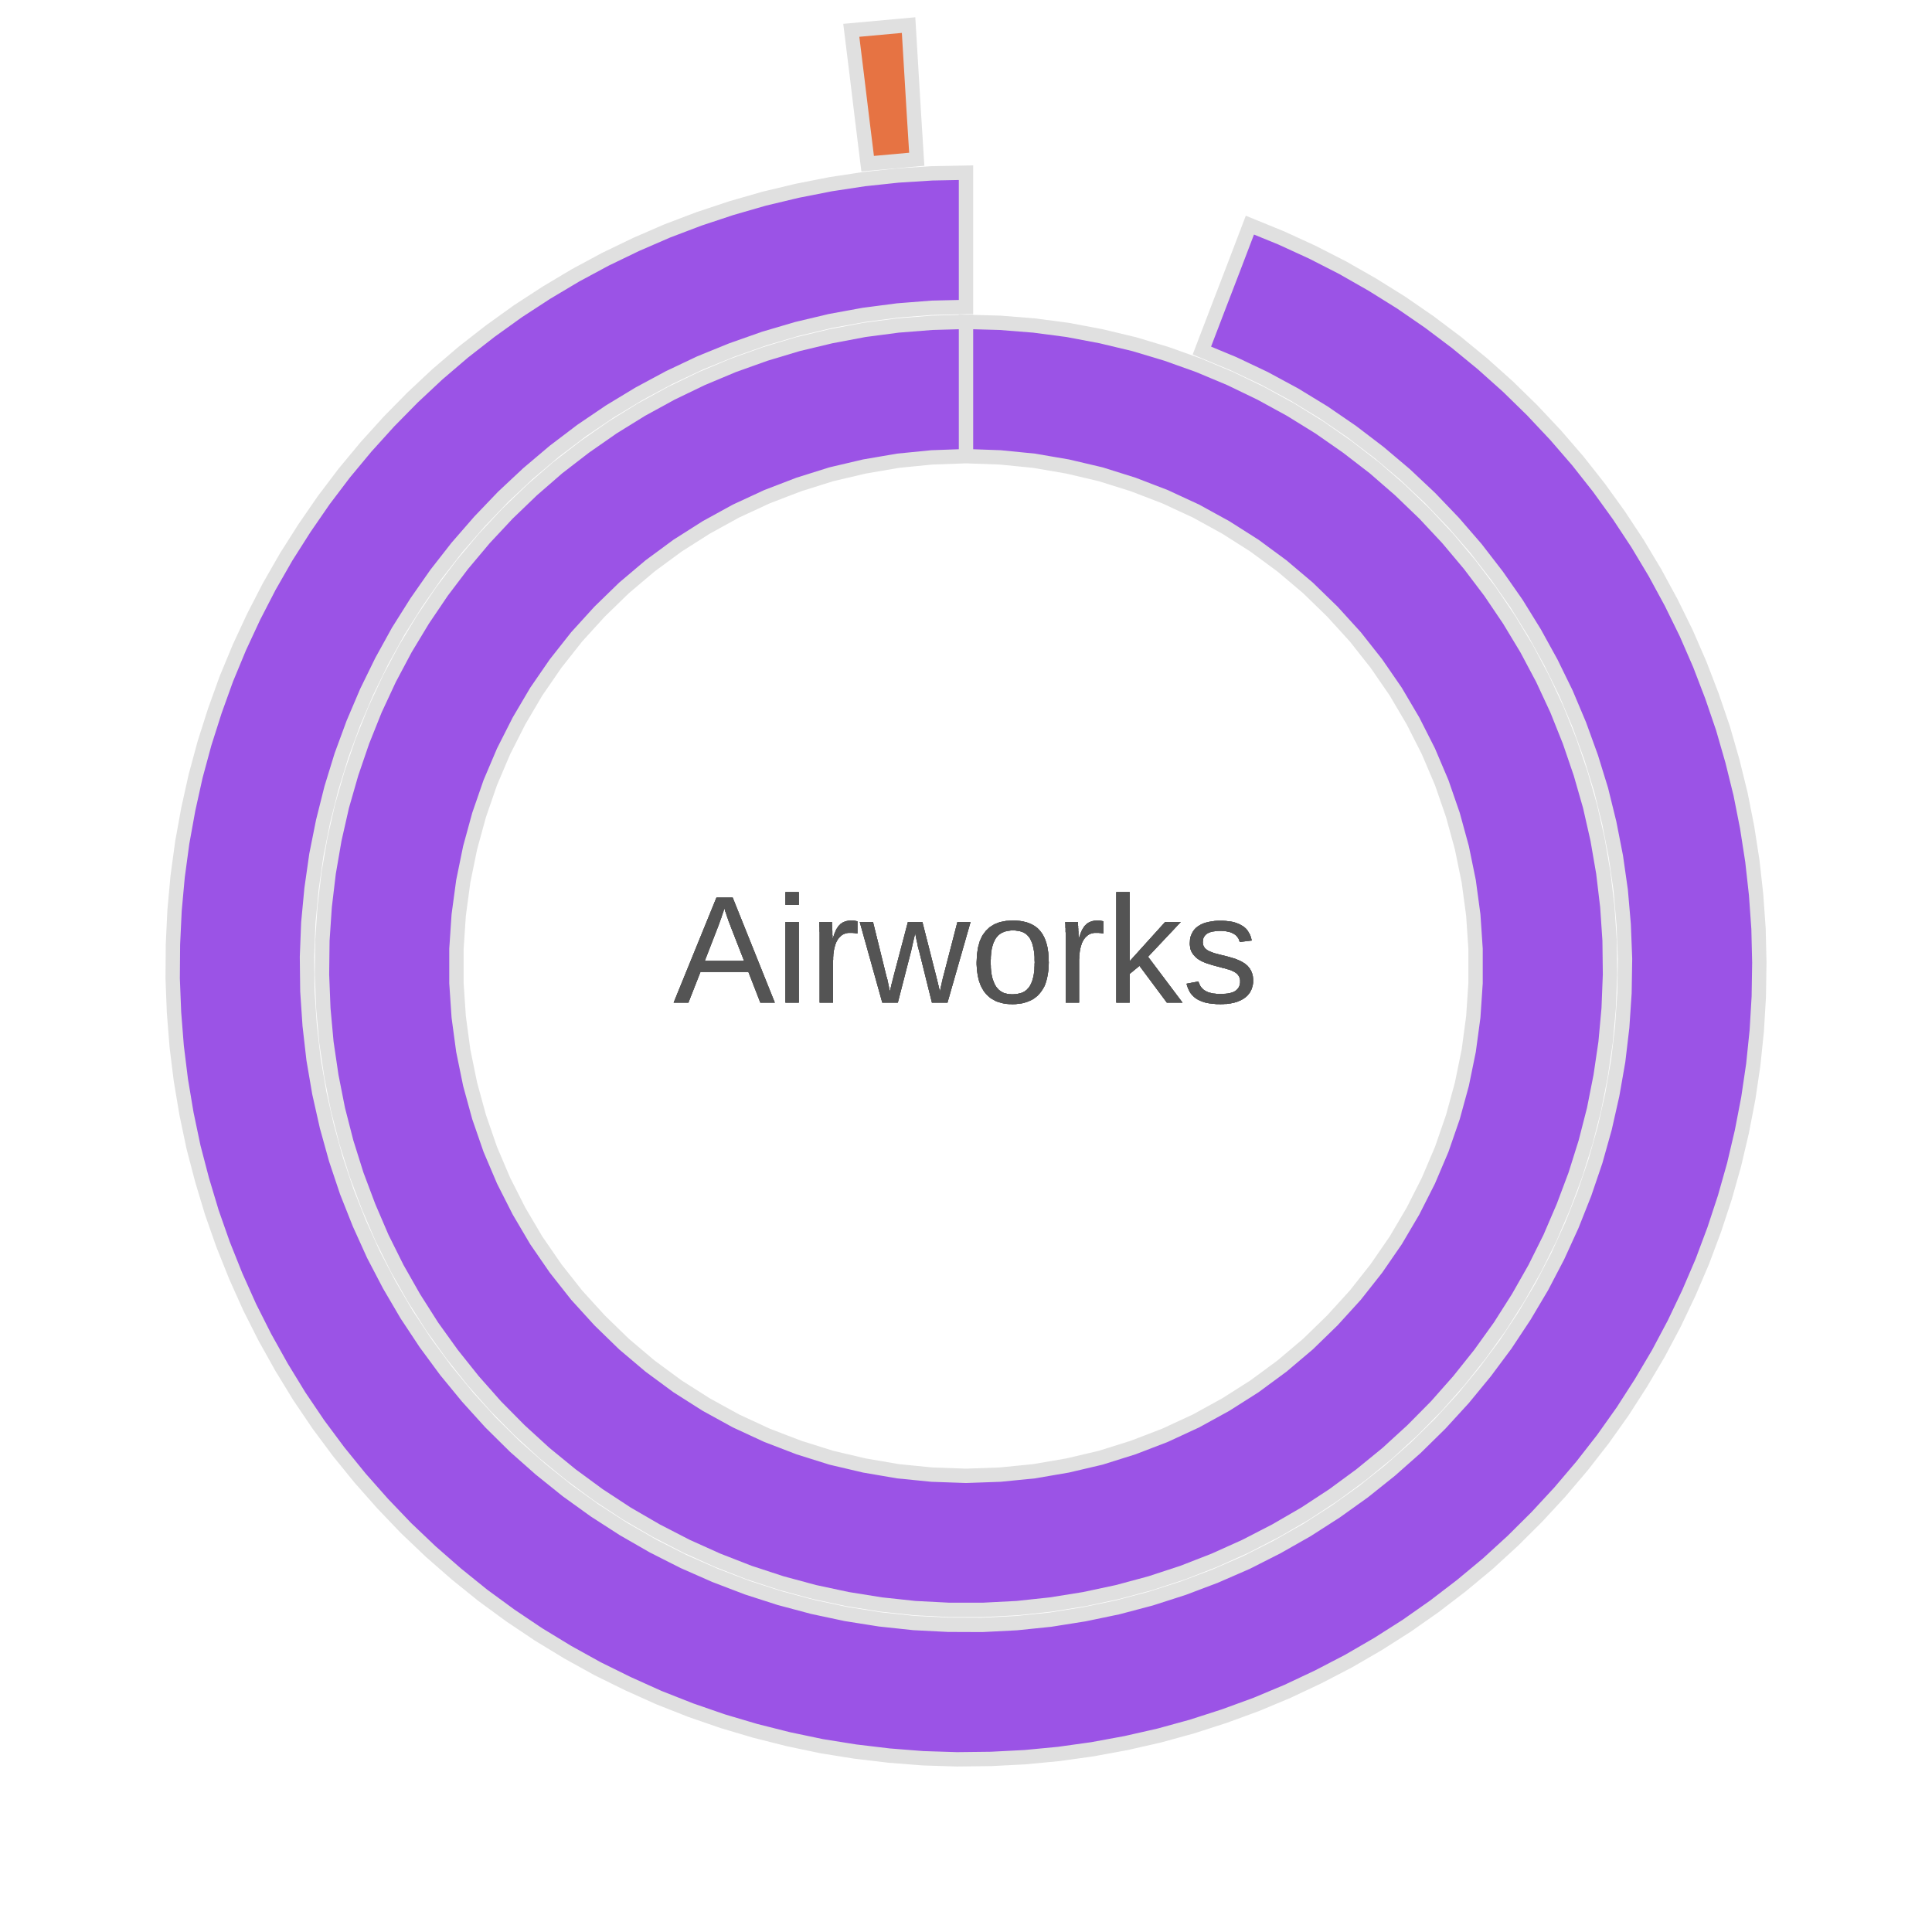<?xml version='1.0' encoding='UTF-8' ?>
<svg xmlns='http://www.w3.org/2000/svg' xmlns:xlink='http://www.w3.org/1999/xlink' class='svglite' width='144.00pt' height='144.00pt' viewBox='0 0 144.00 144.00'>
<defs>
  <style type='text/css'><![CDATA[
    .svglite line, .svglite polyline, .svglite polygon, .svglite path, .svglite rect, .svglite circle {
      fill: none;
      stroke: #000000;
      stroke-linecap: round;
      stroke-linejoin: round;
      stroke-miterlimit: 10.00;
    }
    .svglite text {
      white-space: pre;
    }
  ]]></style>
</defs>
<rect width='100%' height='100%' style='stroke: none; fill: none;'/>
<defs>
  <clipPath id='cpMC4wMHwxNDQuMDB8MC4wMHwxNDQuMDA='>
    <rect x='0.00' y='0.00' width='144.00' height='144.00' />
  </clipPath>
</defs>
<g clip-path='url(#cpMC4wMHwxNDQuMDB8MC4wMHwxNDQuMDA=)'>
<polygon points='72.00,34.00 72.00,30.67 72.00,27.33 72.00,23.99 69.47,24.06 66.94,24.26 64.43,24.59 61.94,25.06 59.47,25.65 57.04,26.38 54.66,27.23 52.32,28.21 50.04,29.31 47.81,30.53 45.66,31.86 43.58,33.31 41.57,34.86 39.66,36.52 37.83,38.28 36.10,40.13 34.47,42.07 32.94,44.09 31.52,46.19 30.21,48.36 29.02,50.60 27.95,52.90 27.01,55.25 26.19,57.65 25.49,60.09 24.93,62.56 24.50,65.05 24.20,67.57 24.03,70.10 24.00,72.63 24.10,75.17 24.33,77.69 24.70,80.20 25.19,82.68 25.82,85.14 26.58,87.56 27.47,89.93 28.47,92.26 29.60,94.53 30.85,96.73 32.21,98.87 33.69,100.93 35.27,102.91 36.95,104.81 38.73,106.61 40.60,108.32 42.57,109.93 44.61,111.43 46.73,112.82 48.92,114.09 51.17,115.25 53.48,116.29 55.84,117.21 58.25,118.00 60.70,118.66 63.18,119.19 65.68,119.59 68.20,119.86 70.73,119.99 73.27,119.99 75.80,119.86 78.32,119.59 80.82,119.19 83.30,118.66 85.75,118.00 88.16,117.21 90.52,116.29 92.83,115.25 95.08,114.09 97.27,112.82 99.39,111.43 101.43,109.93 103.40,108.32 105.27,106.61 107.05,104.81 108.73,102.91 110.31,100.93 111.79,98.87 113.15,96.73 114.40,94.53 115.53,92.26 116.53,89.93 117.42,87.56 118.18,85.14 118.81,82.68 119.30,80.20 119.67,77.69 119.90,75.17 120.00,72.63 119.97,70.10 119.80,67.57 119.50,65.05 119.07,62.56 118.51,60.09 117.81,57.65 116.99,55.25 116.05,52.90 114.98,50.60 113.79,48.36 112.48,46.19 111.06,44.09 109.53,42.07 107.90,40.13 106.17,38.28 104.34,36.52 102.43,34.86 100.42,33.31 98.34,31.86 96.19,30.53 93.96,29.31 91.68,28.21 89.34,27.23 86.96,26.38 84.53,25.65 82.06,25.06 79.57,24.59 77.06,24.26 74.53,24.06 72.00,23.99 72.00,27.33 72.00,30.67 72.00,34.00 74.54,34.09 77.06,34.34 79.57,34.77 82.04,35.35 84.46,36.11 86.83,37.02 89.14,38.09 91.36,39.31 93.50,40.67 95.55,42.18 97.49,43.82 99.31,45.59 101.02,47.47 102.59,49.46 104.03,51.55 105.32,53.74 106.47,56.01 107.46,58.34 108.29,60.74 108.96,63.19 109.47,65.68 109.81,68.20 109.98,70.73 109.98,73.27 109.81,75.80 109.47,78.32 108.96,80.81 108.29,83.26 107.46,85.66 106.47,87.99 105.32,90.26 104.03,92.45 102.59,94.54 101.02,96.53 99.31,98.41 97.49,100.18 95.55,101.82 93.50,103.33 91.36,104.69 89.14,105.91 86.83,106.98 84.46,107.89 82.04,108.65 79.57,109.23 77.06,109.66 74.54,109.91 72.00,110.00 69.46,109.91 66.94,109.66 64.43,109.23 61.96,108.65 59.54,107.89 57.17,106.98 54.86,105.91 52.64,104.69 50.50,103.33 48.45,101.82 46.51,100.18 44.69,98.41 42.98,96.53 41.41,94.54 39.97,92.45 38.68,90.26 37.53,87.99 36.54,85.66 35.71,83.26 35.04,80.81 34.53,78.32 34.19,75.80 34.02,73.27 34.02,70.73 34.19,68.20 34.53,65.68 35.04,63.19 35.71,60.74 36.54,58.34 37.53,56.01 38.68,53.74 39.97,51.55 41.41,49.46 42.98,47.47 44.69,45.59 46.51,43.82 48.45,42.18 50.50,40.67 52.64,39.31 54.86,38.09 57.17,37.02 59.54,36.11 61.96,35.35 64.43,34.77 66.94,34.34 69.46,34.09 72.00,34.00 ' style='stroke-width: 1.07; stroke: #E0E0E0; stroke-linecap: butt; stroke-linejoin: miter; fill: #9B53E6;' />
<polygon points='72.00,22.88 72.00,19.54 72.00,16.20 72.00,12.87 69.47,12.92 66.94,13.08 64.41,13.35 61.91,13.73 59.42,14.22 56.95,14.81 54.52,15.51 52.11,16.31 49.74,17.21 47.41,18.22 45.13,19.32 42.90,20.52 40.72,21.82 38.60,23.20 36.54,24.68 34.54,26.24 32.61,27.89 30.76,29.62 28.98,31.43 27.28,33.31 25.66,35.26 24.13,37.28 22.69,39.37 21.33,41.51 20.07,43.71 18.91,45.96 17.84,48.26 16.87,50.60 16.01,52.99 15.24,55.41 14.58,57.85 14.03,60.33 13.58,62.82 13.24,65.34 13.01,67.86 12.89,70.39 12.87,72.93 12.97,75.46 13.17,77.99 13.48,80.50 13.90,83.01 14.42,85.49 15.06,87.94 15.79,90.37 16.63,92.76 17.57,95.11 18.61,97.43 19.75,99.69 20.99,101.91 22.31,104.07 23.73,106.17 25.24,108.20 26.84,110.17 28.52,112.07 30.27,113.90 32.11,115.65 34.02,117.32 35.99,118.91 38.04,120.41 40.14,121.82 42.31,123.14 44.53,124.37 46.80,125.49 49.11,126.53 51.47,127.46 53.87,128.29 56.30,129.01 58.76,129.63 61.24,130.15 63.74,130.55 66.26,130.85 68.79,131.05 71.32,131.13 73.86,131.10 76.39,130.97 78.91,130.73 81.42,130.38 83.92,129.92 86.39,129.36 88.83,128.69 91.25,127.91 93.63,127.04 95.97,126.06 98.26,124.98 100.51,123.81 102.70,122.54 104.84,121.18 106.92,119.72 108.93,118.18 110.88,116.56 112.75,114.85 114.55,113.06 116.27,111.20 117.91,109.27 119.47,107.27 120.94,105.20 122.31,103.07 123.60,100.89 124.79,98.65 125.88,96.36 126.88,94.03 127.77,91.65 128.56,89.25 129.25,86.81 129.83,84.34 130.31,81.85 130.68,79.34 130.94,76.82 131.09,74.29 131.13,71.75 131.07,69.22 130.89,66.69 130.61,64.17 130.22,61.66 129.73,59.18 129.12,56.71 128.42,54.28 127.60,51.88 126.69,49.51 125.68,47.19 124.56,44.91 123.35,42.68 122.05,40.51 120.65,38.39 119.17,36.34 117.60,34.35 115.94,32.43 114.20,30.58 112.39,28.81 110.50,27.12 108.54,25.51 106.52,23.99 104.43,22.55 102.28,21.21 100.07,19.95 97.82,18.80 95.51,17.74 93.16,16.78 91.97,19.90 90.77,23.02 89.58,26.13 91.94,27.11 94.24,28.20 96.48,29.41 98.66,30.74 100.76,32.18 102.79,33.73 104.73,35.37 106.59,37.12 108.35,38.96 110.02,40.89 111.58,42.91 113.04,45.00 114.38,47.17 115.61,49.40 116.73,51.69 117.72,54.04 118.59,56.44 119.34,58.87 119.95,61.35 120.44,63.85 120.80,66.37 121.02,68.91 121.12,71.46 121.08,74.01 120.91,76.55 120.61,79.09 120.17,81.60 119.61,84.08 118.92,86.54 118.10,88.95 117.16,91.32 116.10,93.64 114.92,95.90 113.62,98.09 112.21,100.22 110.69,102.26 109.07,104.23 107.35,106.11 105.53,107.90 103.62,109.59 101.63,111.18 99.56,112.66 97.41,114.04 95.19,115.30 92.92,116.45 90.58,117.47 88.20,118.37 85.77,119.15 83.31,119.80 80.81,120.32 78.29,120.72 75.76,120.98 73.21,121.11 70.66,121.10 68.11,120.97 65.58,120.70 63.06,120.30 60.57,119.77 58.10,119.11 55.68,118.33 53.30,117.42 50.96,116.39 48.69,115.24 46.48,113.97 44.34,112.59 42.27,111.10 40.28,109.50 38.37,107.81 36.56,106.02 34.85,104.13 33.23,102.16 31.72,100.11 30.31,97.98 29.02,95.78 27.84,93.52 26.79,91.20 25.85,88.83 25.04,86.41 24.36,83.96 23.80,81.47 23.37,78.96 23.08,76.42 22.91,73.88 22.88,71.33 22.98,68.78 23.22,66.24 23.58,63.72 24.08,61.22 24.70,58.75 25.45,56.31 26.33,53.92 27.33,51.57 28.45,49.28 29.68,47.05 31.04,44.89 32.50,42.80 34.07,40.79 35.74,38.87 37.50,37.03 39.36,35.29 41.31,33.64 43.34,32.10 45.45,30.67 47.63,29.35 49.88,28.14 52.18,27.05 54.54,26.09 56.95,25.24 59.39,24.52 61.87,23.93 64.38,23.47 66.91,23.14 69.45,22.94 72.00,22.88 ' style='stroke-width: 1.07; stroke: #E0E0E0; stroke-linecap: butt; stroke-linejoin: miter; fill: #9B53E6;' />
<polygon points='68.33,11.87 68.12,8.53 67.92,5.20 67.72,1.87 63.45,2.26 63.86,5.58 64.26,8.89 64.67,12.20 68.33,11.87 ' style='stroke-width: 1.07; stroke: #E0E0E0; stroke-linecap: butt; stroke-linejoin: miter; fill: #E67343;' />
<path d='M 56.67 74.73 L 55.78 72.44 L 52.21 72.44 L 51.31 74.73 L 50.21 74.73 L 53.40 66.90 L 54.61 66.90 L 57.75 74.73 L 56.67 74.73 ZM 54.45 69.03 L 54.45 69.03 L 54.44 68.99 L 54.42 68.94 L 54.40 68.90 L 54.38 68.85 L 54.37 68.81 L 54.35 68.76 L 54.33 68.72 L 54.31 68.67 L 54.30 68.63 L 54.28 68.58 L 54.28 68.58 L 54.27 68.54 L 54.25 68.49 L 54.24 68.45 L 54.22 68.41 L 54.21 68.37 L 54.19 68.32 L 54.18 68.29 L 54.17 68.25 L 54.15 68.21 L 54.14 68.17 L 54.14 68.17 L 54.13 68.13 L 54.12 68.10 L 54.11 68.06 L 54.10 68.03 L 54.09 68.00 L 54.07 67.97 L 54.06 67.94 L 54.05 67.91 L 54.05 67.89 L 54.04 67.86 L 54.04 67.86 L 54.03 67.84 L 54.02 67.81 L 54.02 67.79 L 54.01 67.77 L 54.01 67.76 L 54.00 67.74 L 54.00 67.73 L 54.00 67.72 L 53.99 67.71 L 53.99 67.70 L 53.99 67.70 L 53.99 67.71 L 53.99 67.72 L 53.98 67.73 L 53.98 67.74 L 53.97 67.76 L 53.97 67.77 L 53.96 67.79 L 53.96 67.81 L 53.95 67.84 L 53.94 67.86 L 53.94 67.86 L 53.93 67.89 L 53.93 67.91 L 53.92 67.94 L 53.91 67.97 L 53.90 68.00 L 53.89 68.04 L 53.87 68.07 L 53.86 68.10 L 53.85 68.14 L 53.84 68.18 L 53.84 68.18 L 53.82 68.21 L 53.81 68.25 L 53.80 68.29 L 53.78 68.33 L 53.77 68.38 L 53.76 68.42 L 53.74 68.46 L 53.72 68.50 L 53.71 68.55 L 53.69 68.59 L 53.69 68.59 L 53.68 68.64 L 53.66 68.68 L 53.64 68.73 L 53.63 68.77 L 53.61 68.82 L 53.60 68.86 L 53.58 68.91 L 53.56 68.95 L 53.55 69.00 L 53.53 69.04 L 52.53 71.62 L 55.46 71.62 L 54.45 69.03 Z' style='fill-rule: nonzero; fill: #545454; stroke-width: 0.75; stroke: none;' />
<path d='M 58.54 67.44 L 58.54 66.49 L 59.54 66.49 L 59.54 67.44 L 58.54 67.44 ZM 58.54 74.73 L 58.54 68.72 L 59.54 68.72 L 59.54 74.73 L 58.54 74.73 Z' style='fill-rule: nonzero; fill: #545454; stroke-width: 0.75; stroke: none;' />
<path d='M 61.09 74.73 L 61.09 70.12 L 61.09 70.12 L 61.09 70.08 L 61.09 70.05 L 61.09 70.01 L 61.09 69.97 L 61.09 69.93 L 61.09 69.89 L 61.09 69.85 L 61.09 69.82 L 61.09 69.78 L 61.09 69.74 L 61.09 69.74 L 61.09 69.70 L 61.09 69.66 L 61.09 69.62 L 61.09 69.58 L 61.09 69.54 L 61.09 69.50 L 61.09 69.47 L 61.08 69.43 L 61.08 69.39 L 61.08 69.35 L 61.08 69.35 L 61.08 69.32 L 61.08 69.28 L 61.08 69.25 L 61.08 69.21 L 61.08 69.18 L 61.08 69.14 L 61.08 69.11 L 61.07 69.08 L 61.07 69.04 L 61.07 69.01 L 61.07 69.01 L 61.07 68.98 L 61.07 68.95 L 61.07 68.92 L 61.07 68.89 L 61.07 68.86 L 61.07 68.83 L 61.06 68.80 L 61.06 68.77 L 61.06 68.75 L 61.06 68.72 L 62.01 68.72 L 62.01 68.72 L 62.01 68.75 L 62.01 68.77 L 62.01 68.80 L 62.01 68.83 L 62.01 68.86 L 62.01 68.89 L 62.01 68.92 L 62.01 68.95 L 62.02 68.98 L 62.02 69.02 L 62.02 69.02 L 62.02 69.05 L 62.02 69.08 L 62.02 69.11 L 62.02 69.15 L 62.03 69.18 L 62.03 69.21 L 62.03 69.25 L 62.03 69.28 L 62.03 69.31 L 62.03 69.35 L 62.03 69.35 L 62.04 69.38 L 62.04 69.42 L 62.04 69.45 L 62.04 69.49 L 62.04 69.52 L 62.04 69.55 L 62.04 69.58 L 62.04 69.62 L 62.04 69.65 L 62.04 69.68 L 62.04 69.68 L 62.05 69.71 L 62.05 69.74 L 62.05 69.77 L 62.05 69.80 L 62.05 69.83 L 62.05 69.85 L 62.05 69.88 L 62.05 69.90 L 62.05 69.93 L 62.05 69.95 L 62.07 69.95 L 62.07 69.95 L 62.09 69.88 L 62.11 69.82 L 62.14 69.75 L 62.16 69.69 L 62.18 69.63 L 62.20 69.57 L 62.23 69.51 L 62.25 69.46 L 62.27 69.41 L 62.29 69.35 L 62.29 69.35 L 62.32 69.30 L 62.34 69.26 L 62.37 69.21 L 62.40 69.17 L 62.43 69.12 L 62.46 69.08 L 62.48 69.04 L 62.51 69.01 L 62.55 68.97 L 62.58 68.94 L 62.58 68.94 L 62.61 68.91 L 62.64 68.87 L 62.68 68.85 L 62.72 68.82 L 62.75 68.79 L 62.79 68.77 L 62.83 68.75 L 62.87 68.73 L 62.92 68.71 L 62.96 68.69 L 62.96 68.69 L 63.01 68.68 L 63.05 68.66 L 63.10 68.65 L 63.15 68.64 L 63.21 68.63 L 63.26 68.62 L 63.32 68.62 L 63.38 68.61 L 63.44 68.61 L 63.50 68.61 L 63.50 68.61 L 63.52 68.61 L 63.55 68.61 L 63.57 68.61 L 63.60 68.61 L 63.62 68.62 L 63.64 68.62 L 63.67 68.62 L 63.69 68.62 L 63.71 68.63 L 63.73 68.63 L 63.73 68.63 L 63.76 68.64 L 63.78 68.64 L 63.80 68.64 L 63.81 68.65 L 63.83 68.65 L 63.85 68.65 L 63.86 68.66 L 63.88 68.66 L 63.89 68.66 L 63.91 68.67 L 63.91 69.58 L 63.91 69.58 L 63.89 69.58 L 63.86 69.57 L 63.84 69.57 L 63.82 69.56 L 63.80 69.56 L 63.77 69.56 L 63.75 69.55 L 63.72 69.55 L 63.70 69.55 L 63.67 69.54 L 63.67 69.54 L 63.65 69.54 L 63.62 69.54 L 63.59 69.54 L 63.56 69.53 L 63.53 69.53 L 63.50 69.53 L 63.47 69.53 L 63.44 69.53 L 63.41 69.53 L 63.37 69.53 L 63.37 69.53 L 63.30 69.53 L 63.24 69.53 L 63.17 69.54 L 63.11 69.55 L 63.05 69.57 L 63.00 69.58 L 62.94 69.60 L 62.89 69.63 L 62.83 69.65 L 62.78 69.68 L 62.78 69.68 L 62.74 69.71 L 62.69 69.75 L 62.65 69.79 L 62.61 69.83 L 62.57 69.87 L 62.53 69.91 L 62.49 69.96 L 62.45 70.01 L 62.42 70.06 L 62.39 70.12 L 62.39 70.12 L 62.36 70.17 L 62.33 70.23 L 62.31 70.29 L 62.28 70.35 L 62.26 70.42 L 62.24 70.48 L 62.22 70.55 L 62.20 70.62 L 62.18 70.70 L 62.17 70.77 L 62.17 70.77 L 62.15 70.85 L 62.14 70.93 L 62.13 71.01 L 62.12 71.09 L 62.11 71.17 L 62.11 71.25 L 62.10 71.34 L 62.10 71.42 L 62.10 71.51 L 62.09 71.60 L 62.09 74.73 L 61.09 74.73 Z' style='fill-rule: nonzero; fill: #545454; stroke-width: 0.75; stroke: none;' />
<path d='M 70.62 74.73 L 69.46 74.73 L 68.50 70.86 L 68.50 70.86 L 68.49 70.82 L 68.48 70.79 L 68.47 70.76 L 68.46 70.72 L 68.45 70.69 L 68.44 70.65 L 68.43 70.61 L 68.42 70.57 L 68.41 70.53 L 68.40 70.48 L 68.40 70.48 L 68.39 70.44 L 68.38 70.39 L 68.38 70.35 L 68.37 70.31 L 68.36 70.26 L 68.35 70.22 L 68.34 70.18 L 68.33 70.13 L 68.32 70.09 L 68.31 70.05 L 68.31 70.05 L 68.30 70.00 L 68.29 69.95 L 68.28 69.90 L 68.27 69.85 L 68.26 69.80 L 68.25 69.75 L 68.24 69.70 L 68.23 69.65 L 68.22 69.60 L 68.21 69.54 L 68.21 69.54 L 68.20 69.59 L 68.19 69.64 L 68.18 69.69 L 68.17 69.74 L 68.16 69.79 L 68.15 69.84 L 68.13 69.89 L 68.12 69.94 L 68.11 69.99 L 68.10 70.04 L 68.10 70.04 L 68.09 70.08 L 68.08 70.12 L 68.07 70.17 L 68.06 70.21 L 68.05 70.25 L 68.04 70.30 L 68.03 70.34 L 68.02 70.39 L 68.01 70.43 L 68.00 70.48 L 68.00 70.48 L 67.99 70.52 L 67.98 70.57 L 67.97 70.61 L 67.96 70.65 L 67.95 70.69 L 67.94 70.73 L 67.93 70.77 L 67.93 70.81 L 67.92 70.84 L 67.91 70.88 L 66.92 74.73 L 65.76 74.73 L 64.08 68.72 L 65.07 68.72 L 66.08 72.81 L 66.08 72.81 L 66.09 72.83 L 66.10 72.86 L 66.11 72.89 L 66.12 72.92 L 66.12 72.95 L 66.13 72.98 L 66.14 73.01 L 66.15 73.05 L 66.15 73.09 L 66.16 73.12 L 66.16 73.12 L 66.17 73.16 L 66.18 73.20 L 66.19 73.23 L 66.19 73.27 L 66.20 73.30 L 66.21 73.34 L 66.22 73.38 L 66.22 73.41 L 66.23 73.45 L 66.24 73.48 L 66.24 73.48 L 66.25 73.53 L 66.26 73.57 L 66.26 73.61 L 66.27 73.65 L 66.28 73.69 L 66.29 73.73 L 66.30 73.78 L 66.31 73.82 L 66.31 73.86 L 66.32 73.91 L 66.32 73.91 L 66.33 73.86 L 66.34 73.82 L 66.35 73.78 L 66.36 73.74 L 66.37 73.70 L 66.38 73.66 L 66.39 73.62 L 66.40 73.58 L 66.41 73.54 L 66.42 73.49 L 66.42 73.49 L 66.43 73.46 L 66.44 73.43 L 66.44 73.39 L 66.45 73.36 L 66.46 73.32 L 66.47 73.29 L 66.48 73.25 L 66.49 73.22 L 66.50 73.18 L 66.51 73.14 L 66.51 73.14 L 66.52 73.11 L 66.52 73.08 L 66.53 73.04 L 66.54 73.01 L 66.55 72.98 L 66.56 72.95 L 66.56 72.93 L 66.57 72.90 L 66.58 72.87 L 66.58 72.85 L 67.67 68.72 L 68.75 68.72 L 69.80 72.85 L 69.80 72.85 L 69.80 72.88 L 69.81 72.91 L 69.82 72.94 L 69.83 72.97 L 69.84 73.00 L 69.85 73.04 L 69.85 73.07 L 69.86 73.11 L 69.87 73.14 L 69.88 73.18 L 69.88 73.18 L 69.89 73.21 L 69.90 73.25 L 69.91 73.29 L 69.91 73.32 L 69.92 73.36 L 69.93 73.39 L 69.94 73.42 L 69.95 73.46 L 69.96 73.49 L 69.96 73.52 L 69.96 73.52 L 69.97 73.56 L 69.98 73.60 L 69.99 73.64 L 70.00 73.67 L 70.01 73.71 L 70.02 73.75 L 70.03 73.79 L 70.03 73.83 L 70.04 73.87 L 70.05 73.91 L 70.05 73.91 L 70.06 73.86 L 70.07 73.82 L 70.08 73.78 L 70.09 73.74 L 70.10 73.70 L 70.11 73.66 L 70.11 73.62 L 70.12 73.58 L 70.13 73.54 L 70.14 73.49 L 70.14 73.49 L 70.15 73.46 L 70.16 73.43 L 70.16 73.39 L 70.17 73.36 L 70.18 73.32 L 70.19 73.28 L 70.20 73.25 L 70.20 73.21 L 70.21 73.18 L 70.22 73.14 L 70.22 73.14 L 70.23 73.10 L 70.24 73.07 L 70.25 73.03 L 70.25 73.00 L 70.26 72.96 L 70.27 72.93 L 70.28 72.90 L 70.29 72.87 L 70.29 72.84 L 70.30 72.81 L 71.36 68.72 L 72.34 68.72 L 70.62 74.73 Z' style='fill-rule: nonzero; fill: #545454; stroke-width: 0.75; stroke: none;' />
<path d='M 78.17 71.72 L 78.17 71.72 L 78.16 72.03 L 78.14 72.32 L 78.10 72.60 L 78.05 72.86 L 77.99 73.10 L 77.92 73.33 L 77.83 73.54 L 77.72 73.73 L 77.60 73.91 L 77.47 74.07 L 77.47 74.07 L 77.33 74.22 L 77.17 74.35 L 77.00 74.47 L 76.81 74.57 L 76.62 74.65 L 76.41 74.72 L 76.19 74.78 L 75.96 74.81 L 75.71 74.84 L 75.45 74.85 L 75.45 74.85 L 75.33 74.84 L 75.21 74.84 L 75.09 74.83 L 74.97 74.82 L 74.86 74.80 L 74.75 74.78 L 74.64 74.75 L 74.53 74.72 L 74.43 74.69 L 74.33 74.66 L 74.33 74.66 L 74.23 74.62 L 74.14 74.57 L 74.05 74.52 L 73.96 74.47 L 73.87 74.42 L 73.79 74.36 L 73.71 74.29 L 73.64 74.23 L 73.56 74.15 L 73.49 74.08 L 73.49 74.08 L 73.43 74.00 L 73.36 73.92 L 73.30 73.83 L 73.25 73.74 L 73.19 73.64 L 73.14 73.54 L 73.09 73.44 L 73.05 73.33 L 73.01 73.22 L 72.97 73.11 L 72.97 73.11 L 72.94 72.99 L 72.91 72.86 L 72.88 72.73 L 72.86 72.60 L 72.84 72.47 L 72.82 72.32 L 72.81 72.18 L 72.80 72.03 L 72.79 71.88 L 72.79 71.72 L 72.79 71.72 L 72.82 71.13 L 72.90 70.60 L 73.03 70.14 L 73.22 69.73 L 73.47 69.39 L 73.76 69.11 L 74.11 68.89 L 74.52 68.73 L 74.98 68.64 L 75.49 68.61 L 75.49 68.61 L 75.63 68.61 L 75.76 68.62 L 75.89 68.63 L 76.02 68.64 L 76.14 68.66 L 76.26 68.68 L 76.37 68.71 L 76.48 68.73 L 76.59 68.77 L 76.69 68.80 L 76.69 68.80 L 76.79 68.85 L 76.89 68.89 L 76.98 68.94 L 77.07 68.99 L 77.16 69.05 L 77.24 69.11 L 77.32 69.17 L 77.39 69.24 L 77.46 69.31 L 77.53 69.39 L 77.53 69.39 L 77.59 69.47 L 77.65 69.55 L 77.71 69.64 L 77.76 69.73 L 77.81 69.83 L 77.86 69.92 L 77.90 70.03 L 77.94 70.14 L 77.98 70.25 L 78.01 70.36 L 78.01 70.36 L 78.04 70.48 L 78.07 70.60 L 78.09 70.73 L 78.11 70.86 L 78.13 70.99 L 78.14 71.13 L 78.15 71.27 L 78.16 71.42 L 78.16 71.57 L 78.17 71.72 ZM 77.12 71.72 L 77.12 71.72 L 77.11 71.58 L 77.11 71.45 L 77.11 71.32 L 77.10 71.20 L 77.09 71.08 L 77.08 70.97 L 77.06 70.86 L 77.04 70.76 L 77.03 70.66 L 77.00 70.57 L 77.00 70.57 L 76.98 70.48 L 76.96 70.39 L 76.93 70.31 L 76.90 70.23 L 76.87 70.16 L 76.84 70.09 L 76.80 70.02 L 76.77 69.95 L 76.73 69.89 L 76.69 69.84 L 76.69 69.84 L 76.65 69.79 L 76.60 69.74 L 76.56 69.69 L 76.51 69.65 L 76.46 69.61 L 76.41 69.57 L 76.35 69.54 L 76.30 69.51 L 76.24 69.48 L 76.18 69.46 L 76.18 69.46 L 76.12 69.44 L 76.06 69.42 L 75.99 69.40 L 75.93 69.39 L 75.86 69.38 L 75.79 69.37 L 75.72 69.36 L 75.65 69.35 L 75.58 69.35 L 75.50 69.35 L 75.50 69.35 L 75.43 69.35 L 75.35 69.35 L 75.28 69.36 L 75.21 69.37 L 75.14 69.38 L 75.07 69.39 L 75.00 69.41 L 74.94 69.42 L 74.87 69.44 L 74.81 69.47 L 74.81 69.47 L 74.75 69.49 L 74.69 69.52 L 74.63 69.55 L 74.58 69.58 L 74.53 69.62 L 74.47 69.66 L 74.42 69.70 L 74.38 69.75 L 74.33 69.80 L 74.29 69.85 L 74.29 69.85 L 74.24 69.91 L 74.20 69.97 L 74.17 70.03 L 74.13 70.10 L 74.10 70.17 L 74.06 70.25 L 74.03 70.33 L 74.00 70.41 L 73.98 70.49 L 73.95 70.58 L 73.95 70.58 L 73.93 70.68 L 73.91 70.77 L 73.90 70.88 L 73.88 70.98 L 73.87 71.10 L 73.86 71.21 L 73.85 71.33 L 73.85 71.46 L 73.84 71.59 L 73.84 71.72 L 73.84 71.72 L 73.84 71.86 L 73.85 71.99 L 73.85 72.12 L 73.86 72.24 L 73.87 72.36 L 73.89 72.48 L 73.90 72.59 L 73.92 72.69 L 73.94 72.79 L 73.96 72.88 L 73.96 72.88 L 73.99 72.97 L 74.02 73.06 L 74.05 73.14 L 74.08 73.22 L 74.11 73.29 L 74.14 73.36 L 74.18 73.43 L 74.22 73.50 L 74.26 73.56 L 74.30 73.61 L 74.30 73.61 L 74.34 73.66 L 74.39 73.71 L 74.43 73.76 L 74.48 73.80 L 74.53 73.84 L 74.58 73.88 L 74.64 73.91 L 74.69 73.94 L 74.75 73.97 L 74.80 74.00 L 74.80 74.00 L 74.86 74.02 L 74.92 74.04 L 74.98 74.05 L 75.05 74.07 L 75.11 74.08 L 75.18 74.09 L 75.24 74.10 L 75.31 74.10 L 75.37 74.11 L 75.44 74.11 L 75.44 74.11 L 75.52 74.11 L 75.59 74.10 L 75.67 74.10 L 75.74 74.09 L 75.81 74.08 L 75.88 74.07 L 75.94 74.05 L 76.01 74.04 L 76.07 74.02 L 76.14 74.00 L 76.14 74.00 L 76.20 73.98 L 76.26 73.95 L 76.32 73.92 L 76.37 73.89 L 76.42 73.85 L 76.48 73.81 L 76.53 73.77 L 76.57 73.72 L 76.62 73.67 L 76.67 73.62 L 76.67 73.62 L 76.71 73.56 L 76.75 73.50 L 76.79 73.44 L 76.82 73.37 L 76.86 73.30 L 76.89 73.22 L 76.92 73.14 L 76.95 73.06 L 76.97 72.97 L 77.00 72.88 L 77.00 72.88 L 77.02 72.79 L 77.04 72.69 L 77.06 72.59 L 77.07 72.48 L 77.09 72.36 L 77.10 72.24 L 77.10 72.12 L 77.11 71.99 L 77.11 71.86 L 77.12 71.72 Z' style='fill-rule: nonzero; fill: #545454; stroke-width: 0.75; stroke: none;' />
<path d='M 79.43 74.73 L 79.43 70.12 L 79.43 70.12 L 79.43 70.08 L 79.43 70.05 L 79.43 70.01 L 79.43 69.97 L 79.43 69.93 L 79.43 69.89 L 79.43 69.85 L 79.43 69.82 L 79.43 69.78 L 79.43 69.74 L 79.43 69.74 L 79.43 69.70 L 79.43 69.66 L 79.43 69.62 L 79.43 69.58 L 79.43 69.54 L 79.43 69.50 L 79.42 69.47 L 79.42 69.43 L 79.42 69.39 L 79.42 69.35 L 79.42 69.35 L 79.42 69.32 L 79.42 69.28 L 79.42 69.25 L 79.42 69.21 L 79.42 69.18 L 79.41 69.14 L 79.41 69.11 L 79.41 69.08 L 79.41 69.04 L 79.41 69.01 L 79.41 69.01 L 79.41 68.98 L 79.41 68.95 L 79.41 68.92 L 79.41 68.89 L 79.40 68.86 L 79.40 68.83 L 79.40 68.80 L 79.40 68.77 L 79.40 68.75 L 79.40 68.72 L 80.34 68.72 L 80.34 68.72 L 80.35 68.75 L 80.35 68.77 L 80.35 68.80 L 80.35 68.83 L 80.35 68.86 L 80.35 68.89 L 80.35 68.92 L 80.35 68.95 L 80.35 68.98 L 80.36 69.02 L 80.36 69.02 L 80.36 69.05 L 80.36 69.08 L 80.36 69.11 L 80.36 69.15 L 80.36 69.18 L 80.37 69.21 L 80.37 69.25 L 80.37 69.28 L 80.37 69.31 L 80.37 69.35 L 80.37 69.35 L 80.37 69.38 L 80.38 69.42 L 80.38 69.45 L 80.38 69.49 L 80.38 69.52 L 80.38 69.55 L 80.38 69.58 L 80.38 69.62 L 80.38 69.65 L 80.38 69.68 L 80.38 69.68 L 80.38 69.71 L 80.39 69.74 L 80.39 69.77 L 80.39 69.80 L 80.39 69.83 L 80.39 69.85 L 80.39 69.88 L 80.39 69.90 L 80.39 69.93 L 80.39 69.95 L 80.41 69.95 L 80.41 69.95 L 80.43 69.88 L 80.45 69.82 L 80.48 69.75 L 80.50 69.69 L 80.52 69.63 L 80.54 69.57 L 80.56 69.51 L 80.59 69.46 L 80.61 69.41 L 80.63 69.35 L 80.63 69.35 L 80.66 69.30 L 80.68 69.26 L 80.71 69.21 L 80.74 69.17 L 80.77 69.12 L 80.79 69.08 L 80.82 69.04 L 80.85 69.01 L 80.88 68.97 L 80.92 68.94 L 80.92 68.94 L 80.95 68.91 L 80.98 68.87 L 81.02 68.85 L 81.06 68.82 L 81.09 68.79 L 81.13 68.77 L 81.17 68.75 L 81.21 68.73 L 81.26 68.71 L 81.30 68.69 L 81.30 68.69 L 81.35 68.68 L 81.39 68.66 L 81.44 68.65 L 81.49 68.64 L 81.55 68.63 L 81.60 68.62 L 81.66 68.62 L 81.72 68.61 L 81.78 68.61 L 81.84 68.61 L 81.84 68.61 L 81.86 68.61 L 81.89 68.61 L 81.91 68.61 L 81.94 68.61 L 81.96 68.62 L 81.98 68.62 L 82.00 68.62 L 82.03 68.62 L 82.05 68.63 L 82.07 68.63 L 82.07 68.63 L 82.09 68.64 L 82.11 68.64 L 82.13 68.64 L 82.15 68.65 L 82.17 68.65 L 82.19 68.65 L 82.20 68.66 L 82.22 68.66 L 82.23 68.66 L 82.24 68.67 L 82.24 69.58 L 82.24 69.58 L 82.22 69.58 L 82.20 69.57 L 82.18 69.57 L 82.16 69.56 L 82.14 69.56 L 82.11 69.56 L 82.09 69.55 L 82.06 69.55 L 82.04 69.55 L 82.01 69.54 L 82.01 69.54 L 81.98 69.54 L 81.96 69.54 L 81.93 69.54 L 81.90 69.53 L 81.87 69.53 L 81.84 69.53 L 81.81 69.53 L 81.78 69.53 L 81.74 69.53 L 81.71 69.53 L 81.71 69.53 L 81.64 69.53 L 81.58 69.53 L 81.51 69.54 L 81.45 69.55 L 81.39 69.57 L 81.33 69.58 L 81.28 69.60 L 81.22 69.63 L 81.17 69.65 L 81.12 69.68 L 81.12 69.68 L 81.08 69.71 L 81.03 69.75 L 80.99 69.79 L 80.94 69.83 L 80.90 69.87 L 80.87 69.91 L 80.83 69.96 L 80.79 70.01 L 80.76 70.06 L 80.73 70.12 L 80.73 70.12 L 80.70 70.17 L 80.67 70.23 L 80.64 70.29 L 80.62 70.35 L 80.60 70.42 L 80.58 70.48 L 80.56 70.55 L 80.54 70.62 L 80.52 70.70 L 80.51 70.77 L 80.51 70.77 L 80.49 70.85 L 80.48 70.93 L 80.47 71.01 L 80.46 71.09 L 80.45 71.17 L 80.44 71.25 L 80.44 71.34 L 80.44 71.42 L 80.43 71.51 L 80.43 71.60 L 80.43 74.73 L 79.43 74.73 Z' style='fill-rule: nonzero; fill: #545454; stroke-width: 0.75; stroke: none;' />
<path d='M 86.97 74.73 L 84.93 71.99 L 84.20 72.59 L 84.20 74.73 L 83.20 74.73 L 83.20 66.49 L 84.20 66.49 L 84.20 71.64 L 86.84 68.72 L 88.01 68.72 L 85.57 71.31 L 88.14 74.73 L 86.97 74.73 Z' style='fill-rule: nonzero; fill: #545454; stroke-width: 0.75; stroke: none;' />
<path d='M 93.40 73.07 L 93.40 73.07 L 93.40 73.16 L 93.40 73.24 L 93.39 73.32 L 93.38 73.40 L 93.36 73.47 L 93.34 73.55 L 93.32 73.62 L 93.30 73.69 L 93.27 73.76 L 93.24 73.83 L 93.24 73.83 L 93.20 73.89 L 93.17 73.96 L 93.13 74.02 L 93.08 74.07 L 93.04 74.13 L 92.99 74.19 L 92.94 74.24 L 92.88 74.29 L 92.83 74.34 L 92.76 74.38 L 92.76 74.38 L 92.70 74.43 L 92.63 74.47 L 92.56 74.51 L 92.49 74.55 L 92.42 74.58 L 92.34 74.61 L 92.26 74.65 L 92.17 74.68 L 92.09 74.70 L 92.00 74.73 L 92.00 74.73 L 91.91 74.75 L 91.81 74.77 L 91.72 74.79 L 91.62 74.80 L 91.51 74.82 L 91.41 74.83 L 91.30 74.83 L 91.19 74.84 L 91.08 74.84 L 90.96 74.85 L 90.96 74.85 L 90.86 74.84 L 90.76 74.84 L 90.66 74.84 L 90.56 74.83 L 90.47 74.82 L 90.37 74.82 L 90.28 74.80 L 90.19 74.79 L 90.10 74.78 L 90.02 74.76 L 90.02 74.76 L 89.94 74.75 L 89.86 74.73 L 89.78 74.71 L 89.70 74.68 L 89.63 74.66 L 89.56 74.63 L 89.48 74.60 L 89.42 74.57 L 89.35 74.54 L 89.29 74.51 L 89.29 74.51 L 89.22 74.47 L 89.16 74.43 L 89.10 74.39 L 89.05 74.35 L 88.99 74.30 L 88.94 74.25 L 88.89 74.20 L 88.84 74.15 L 88.80 74.10 L 88.75 74.04 L 88.75 74.04 L 88.71 73.98 L 88.67 73.92 L 88.64 73.85 L 88.60 73.78 L 88.57 73.71 L 88.54 73.64 L 88.51 73.56 L 88.49 73.49 L 88.46 73.41 L 88.44 73.32 L 89.32 73.15 L 89.32 73.15 L 89.35 73.24 L 89.39 73.33 L 89.43 73.42 L 89.47 73.50 L 89.52 73.57 L 89.58 73.64 L 89.64 73.70 L 89.70 73.76 L 89.78 73.81 L 89.85 73.86 L 89.85 73.86 L 89.94 73.90 L 90.02 73.94 L 90.12 73.98 L 90.22 74.00 L 90.33 74.03 L 90.44 74.05 L 90.57 74.06 L 90.69 74.08 L 90.82 74.08 L 90.96 74.08 L 90.96 74.08 L 91.03 74.08 L 91.09 74.08 L 91.15 74.08 L 91.21 74.08 L 91.27 74.07 L 91.33 74.07 L 91.39 74.06 L 91.44 74.06 L 91.50 74.05 L 91.55 74.04 L 91.55 74.04 L 91.61 74.03 L 91.66 74.02 L 91.71 74.01 L 91.76 73.99 L 91.81 73.98 L 91.85 73.96 L 91.90 73.95 L 91.94 73.93 L 91.98 73.91 L 92.02 73.89 L 92.02 73.89 L 92.06 73.87 L 92.09 73.84 L 92.13 73.82 L 92.16 73.79 L 92.19 73.76 L 92.22 73.73 L 92.25 73.70 L 92.27 73.67 L 92.30 73.64 L 92.32 73.60 L 92.32 73.60 L 92.34 73.56 L 92.36 73.52 L 92.38 73.48 L 92.39 73.44 L 92.40 73.40 L 92.41 73.35 L 92.42 73.30 L 92.43 73.25 L 92.43 73.20 L 92.43 73.15 L 92.43 73.15 L 92.43 73.10 L 92.43 73.05 L 92.42 73.00 L 92.41 72.95 L 92.40 72.90 L 92.38 72.86 L 92.37 72.82 L 92.35 72.78 L 92.33 72.74 L 92.30 72.71 L 92.30 72.71 L 92.28 72.67 L 92.25 72.64 L 92.22 72.60 L 92.18 72.57 L 92.15 72.54 L 92.11 72.51 L 92.08 72.49 L 92.03 72.46 L 91.99 72.44 L 91.95 72.41 L 91.95 72.41 L 91.90 72.39 L 91.85 72.37 L 91.80 72.34 L 91.75 72.32 L 91.69 72.30 L 91.64 72.28 L 91.58 72.26 L 91.52 72.25 L 91.46 72.23 L 91.39 72.21 L 91.39 72.21 L 91.33 72.19 L 91.26 72.17 L 91.19 72.16 L 91.12 72.14 L 91.05 72.12 L 90.98 72.10 L 90.91 72.08 L 90.83 72.06 L 90.76 72.04 L 90.68 72.02 L 90.68 72.02 L 90.61 72.00 L 90.54 71.98 L 90.46 71.96 L 90.39 71.94 L 90.32 71.92 L 90.25 71.90 L 90.18 71.87 L 90.11 71.85 L 90.03 71.83 L 89.96 71.81 L 89.96 71.81 L 89.89 71.78 L 89.82 71.76 L 89.76 71.73 L 89.69 71.70 L 89.62 71.67 L 89.56 71.64 L 89.50 71.61 L 89.44 71.57 L 89.38 71.54 L 89.32 71.50 L 89.32 71.50 L 89.26 71.46 L 89.21 71.42 L 89.16 71.38 L 89.11 71.33 L 89.06 71.28 L 89.02 71.23 L 88.97 71.18 L 88.93 71.13 L 88.89 71.08 L 88.86 71.02 L 88.86 71.02 L 88.82 70.96 L 88.79 70.90 L 88.77 70.84 L 88.74 70.77 L 88.72 70.70 L 88.71 70.63 L 88.70 70.55 L 88.69 70.48 L 88.68 70.39 L 88.68 70.31 L 88.68 70.31 L 88.69 70.15 L 88.70 70.00 L 88.73 69.85 L 88.77 69.72 L 88.83 69.59 L 88.89 69.47 L 88.97 69.35 L 89.05 69.25 L 89.15 69.15 L 89.26 69.06 L 89.26 69.06 L 89.39 68.98 L 89.52 68.90 L 89.66 68.84 L 89.82 68.78 L 89.99 68.74 L 90.16 68.70 L 90.35 68.67 L 90.55 68.64 L 90.76 68.63 L 90.97 68.63 L 90.97 68.63 L 91.17 68.63 L 91.36 68.64 L 91.53 68.66 L 91.70 68.68 L 91.87 68.71 L 92.02 68.75 L 92.17 68.80 L 92.30 68.85 L 92.43 68.91 L 92.55 68.98 L 92.55 68.98 L 92.67 69.05 L 92.77 69.13 L 92.87 69.22 L 92.96 69.32 L 93.03 69.43 L 93.10 69.55 L 93.17 69.67 L 93.22 69.81 L 93.26 69.95 L 93.30 70.10 L 92.40 70.21 L 92.40 70.21 L 92.39 70.16 L 92.37 70.12 L 92.36 70.08 L 92.34 70.04 L 92.33 70.00 L 92.31 69.96 L 92.29 69.92 L 92.26 69.89 L 92.24 69.85 L 92.21 69.82 L 92.21 69.82 L 92.19 69.79 L 92.16 69.76 L 92.13 69.73 L 92.10 69.70 L 92.07 69.68 L 92.03 69.65 L 92.00 69.63 L 91.97 69.61 L 91.93 69.59 L 91.89 69.57 L 91.89 69.57 L 91.85 69.55 L 91.81 69.53 L 91.77 69.51 L 91.73 69.50 L 91.69 69.48 L 91.65 69.47 L 91.60 69.46 L 91.56 69.45 L 91.51 69.44 L 91.46 69.43 L 91.46 69.43 L 91.42 69.42 L 91.37 69.41 L 91.32 69.40 L 91.27 69.40 L 91.23 69.39 L 91.18 69.39 L 91.13 69.39 L 91.08 69.38 L 91.03 69.38 L 90.97 69.38 L 90.97 69.38 L 90.84 69.38 L 90.72 69.39 L 90.60 69.40 L 90.49 69.42 L 90.39 69.43 L 90.29 69.46 L 90.20 69.48 L 90.12 69.51 L 90.04 69.55 L 89.97 69.59 L 89.97 69.59 L 89.91 69.63 L 89.86 69.68 L 89.81 69.73 L 89.77 69.79 L 89.73 69.85 L 89.70 69.91 L 89.68 69.98 L 89.67 70.05 L 89.66 70.13 L 89.65 70.21 L 89.65 70.21 L 89.65 70.26 L 89.66 70.31 L 89.66 70.35 L 89.67 70.39 L 89.68 70.43 L 89.69 70.47 L 89.71 70.51 L 89.73 70.55 L 89.75 70.58 L 89.77 70.62 L 89.77 70.62 L 89.79 70.65 L 89.82 70.68 L 89.85 70.71 L 89.88 70.73 L 89.91 70.76 L 89.95 70.79 L 89.98 70.81 L 90.02 70.84 L 90.06 70.86 L 90.10 70.88 L 90.10 70.88 L 90.15 70.90 L 90.19 70.92 L 90.24 70.94 L 90.29 70.96 L 90.34 70.98 L 90.39 71.00 L 90.45 71.02 L 90.50 71.04 L 90.56 71.06 L 90.62 71.07 L 90.62 71.07 L 90.68 71.09 L 90.74 71.10 L 90.80 71.12 L 90.87 71.14 L 90.93 71.15 L 91.00 71.17 L 91.07 71.19 L 91.14 71.20 L 91.21 71.22 L 91.28 71.24 L 91.28 71.24 L 91.33 71.25 L 91.38 71.26 L 91.43 71.28 L 91.47 71.29 L 91.52 71.30 L 91.57 71.32 L 91.62 71.33 L 91.67 71.34 L 91.72 71.36 L 91.77 71.37 L 91.77 71.37 L 91.82 71.39 L 91.87 71.40 L 91.92 71.42 L 91.97 71.43 L 92.02 71.45 L 92.06 71.46 L 92.11 71.48 L 92.16 71.50 L 92.21 71.52 L 92.25 71.54 L 92.25 71.54 L 92.30 71.56 L 92.35 71.58 L 92.39 71.60 L 92.44 71.62 L 92.48 71.64 L 92.53 71.67 L 92.57 71.69 L 92.61 71.71 L 92.66 71.74 L 92.70 71.77 L 92.70 71.77 L 92.74 71.79 L 92.78 71.82 L 92.82 71.85 L 92.86 71.88 L 92.89 71.91 L 92.93 71.94 L 92.97 71.97 L 93.00 72.01 L 93.03 72.04 L 93.06 72.08 L 93.06 72.08 L 93.09 72.12 L 93.12 72.15 L 93.15 72.19 L 93.18 72.23 L 93.20 72.28 L 93.23 72.32 L 93.25 72.36 L 93.27 72.41 L 93.29 72.46 L 93.31 72.51 L 93.31 72.51 L 93.33 72.56 L 93.34 72.61 L 93.36 72.66 L 93.37 72.71 L 93.38 72.77 L 93.39 72.83 L 93.39 72.89 L 93.40 72.95 L 93.40 73.01 L 93.40 73.07 Z' style='fill-rule: nonzero; fill: #545454; stroke-width: 0.75; stroke: none;' />
<path d='M 56.67 74.73 L 55.78 72.44 L 52.21 72.44 L 51.31 74.73 L 50.21 74.73 L 53.40 66.90 L 54.61 66.90 L 57.75 74.73 L 56.67 74.73 ZM 54.45 69.03 L 54.45 69.03 L 54.44 68.99 L 54.42 68.94 L 54.40 68.90 L 54.38 68.85 L 54.37 68.81 L 54.35 68.76 L 54.33 68.72 L 54.31 68.67 L 54.30 68.63 L 54.28 68.58 L 54.28 68.58 L 54.27 68.54 L 54.25 68.49 L 54.24 68.45 L 54.22 68.41 L 54.21 68.37 L 54.19 68.32 L 54.18 68.29 L 54.17 68.25 L 54.15 68.21 L 54.14 68.17 L 54.14 68.17 L 54.13 68.13 L 54.12 68.10 L 54.11 68.06 L 54.10 68.03 L 54.09 68.00 L 54.07 67.97 L 54.06 67.94 L 54.05 67.91 L 54.05 67.89 L 54.04 67.86 L 54.04 67.86 L 54.03 67.84 L 54.02 67.81 L 54.02 67.79 L 54.01 67.77 L 54.01 67.76 L 54.00 67.74 L 54.00 67.73 L 54.00 67.72 L 53.99 67.71 L 53.99 67.70 L 53.99 67.70 L 53.99 67.71 L 53.99 67.72 L 53.98 67.73 L 53.98 67.74 L 53.97 67.76 L 53.97 67.77 L 53.96 67.79 L 53.96 67.81 L 53.95 67.84 L 53.94 67.86 L 53.94 67.86 L 53.93 67.89 L 53.93 67.91 L 53.92 67.94 L 53.91 67.97 L 53.90 68.00 L 53.89 68.04 L 53.87 68.07 L 53.86 68.10 L 53.85 68.14 L 53.84 68.18 L 53.84 68.18 L 53.82 68.21 L 53.81 68.25 L 53.80 68.29 L 53.78 68.33 L 53.77 68.38 L 53.76 68.42 L 53.74 68.46 L 53.72 68.50 L 53.71 68.55 L 53.69 68.59 L 53.69 68.59 L 53.68 68.64 L 53.66 68.68 L 53.64 68.73 L 53.63 68.77 L 53.61 68.82 L 53.60 68.86 L 53.58 68.91 L 53.56 68.95 L 53.55 69.00 L 53.53 69.04 L 52.53 71.62 L 55.46 71.62 L 54.45 69.03 Z' style='fill-rule: nonzero; fill: #545454; stroke-width: 0.75; stroke: none;' />
<path d='M 58.54 67.44 L 58.54 66.49 L 59.54 66.49 L 59.54 67.44 L 58.54 67.44 ZM 58.54 74.73 L 58.54 68.72 L 59.54 68.72 L 59.54 74.73 L 58.54 74.73 Z' style='fill-rule: nonzero; fill: #545454; stroke-width: 0.75; stroke: none;' />
<path d='M 61.09 74.73 L 61.09 70.12 L 61.09 70.12 L 61.09 70.08 L 61.09 70.05 L 61.09 70.01 L 61.09 69.97 L 61.09 69.93 L 61.09 69.89 L 61.09 69.85 L 61.09 69.82 L 61.09 69.78 L 61.09 69.74 L 61.09 69.74 L 61.09 69.70 L 61.09 69.66 L 61.09 69.62 L 61.09 69.58 L 61.09 69.54 L 61.09 69.50 L 61.09 69.47 L 61.08 69.43 L 61.08 69.39 L 61.08 69.35 L 61.08 69.35 L 61.08 69.32 L 61.08 69.28 L 61.08 69.25 L 61.08 69.21 L 61.08 69.18 L 61.08 69.14 L 61.08 69.11 L 61.07 69.08 L 61.07 69.04 L 61.07 69.01 L 61.07 69.01 L 61.07 68.98 L 61.07 68.95 L 61.07 68.92 L 61.07 68.89 L 61.07 68.86 L 61.07 68.83 L 61.06 68.80 L 61.06 68.77 L 61.06 68.75 L 61.06 68.72 L 62.01 68.72 L 62.01 68.72 L 62.01 68.75 L 62.01 68.77 L 62.01 68.80 L 62.01 68.83 L 62.01 68.86 L 62.01 68.89 L 62.01 68.92 L 62.01 68.95 L 62.02 68.98 L 62.02 69.02 L 62.02 69.02 L 62.02 69.05 L 62.02 69.08 L 62.02 69.11 L 62.02 69.15 L 62.03 69.18 L 62.03 69.21 L 62.03 69.25 L 62.03 69.28 L 62.03 69.31 L 62.03 69.35 L 62.03 69.35 L 62.04 69.38 L 62.04 69.42 L 62.04 69.45 L 62.04 69.49 L 62.04 69.52 L 62.04 69.55 L 62.04 69.58 L 62.04 69.62 L 62.04 69.65 L 62.04 69.68 L 62.04 69.68 L 62.05 69.71 L 62.05 69.74 L 62.05 69.77 L 62.05 69.80 L 62.05 69.83 L 62.05 69.85 L 62.05 69.88 L 62.05 69.90 L 62.05 69.93 L 62.05 69.95 L 62.07 69.95 L 62.07 69.95 L 62.09 69.88 L 62.11 69.82 L 62.14 69.75 L 62.16 69.69 L 62.18 69.63 L 62.20 69.57 L 62.23 69.51 L 62.25 69.46 L 62.27 69.41 L 62.29 69.35 L 62.29 69.35 L 62.32 69.30 L 62.34 69.26 L 62.37 69.21 L 62.40 69.17 L 62.43 69.12 L 62.46 69.08 L 62.48 69.04 L 62.51 69.01 L 62.55 68.97 L 62.58 68.94 L 62.58 68.94 L 62.61 68.91 L 62.64 68.87 L 62.68 68.85 L 62.72 68.82 L 62.75 68.79 L 62.79 68.77 L 62.83 68.75 L 62.87 68.73 L 62.92 68.71 L 62.96 68.69 L 62.96 68.69 L 63.01 68.68 L 63.05 68.66 L 63.10 68.65 L 63.15 68.64 L 63.21 68.63 L 63.26 68.62 L 63.32 68.62 L 63.38 68.61 L 63.44 68.61 L 63.50 68.61 L 63.50 68.61 L 63.52 68.61 L 63.55 68.61 L 63.57 68.61 L 63.60 68.61 L 63.62 68.62 L 63.64 68.62 L 63.67 68.62 L 63.69 68.62 L 63.71 68.63 L 63.73 68.63 L 63.73 68.63 L 63.76 68.64 L 63.78 68.64 L 63.80 68.64 L 63.81 68.65 L 63.83 68.65 L 63.85 68.65 L 63.86 68.66 L 63.88 68.66 L 63.89 68.66 L 63.91 68.67 L 63.91 69.58 L 63.91 69.58 L 63.89 69.58 L 63.86 69.57 L 63.84 69.57 L 63.82 69.56 L 63.80 69.56 L 63.77 69.56 L 63.75 69.55 L 63.72 69.55 L 63.70 69.55 L 63.67 69.54 L 63.67 69.54 L 63.65 69.54 L 63.62 69.54 L 63.59 69.54 L 63.56 69.53 L 63.53 69.53 L 63.50 69.53 L 63.47 69.53 L 63.44 69.53 L 63.41 69.53 L 63.37 69.53 L 63.37 69.53 L 63.30 69.53 L 63.24 69.53 L 63.17 69.54 L 63.11 69.55 L 63.05 69.57 L 63.00 69.58 L 62.94 69.60 L 62.89 69.63 L 62.83 69.65 L 62.78 69.68 L 62.78 69.68 L 62.74 69.71 L 62.69 69.75 L 62.65 69.79 L 62.61 69.83 L 62.57 69.87 L 62.53 69.91 L 62.49 69.96 L 62.45 70.01 L 62.42 70.06 L 62.39 70.12 L 62.39 70.12 L 62.36 70.17 L 62.33 70.23 L 62.31 70.29 L 62.28 70.35 L 62.26 70.42 L 62.24 70.48 L 62.22 70.55 L 62.20 70.62 L 62.18 70.70 L 62.17 70.77 L 62.17 70.77 L 62.15 70.85 L 62.14 70.93 L 62.13 71.01 L 62.12 71.09 L 62.11 71.17 L 62.11 71.25 L 62.10 71.34 L 62.10 71.42 L 62.10 71.51 L 62.09 71.60 L 62.09 74.73 L 61.09 74.73 Z' style='fill-rule: nonzero; fill: #545454; stroke-width: 0.75; stroke: none;' />
<path d='M 70.62 74.73 L 69.46 74.73 L 68.50 70.86 L 68.50 70.86 L 68.49 70.82 L 68.48 70.79 L 68.47 70.76 L 68.46 70.72 L 68.45 70.69 L 68.44 70.65 L 68.43 70.61 L 68.42 70.57 L 68.41 70.53 L 68.40 70.48 L 68.40 70.48 L 68.39 70.44 L 68.38 70.39 L 68.38 70.35 L 68.37 70.31 L 68.36 70.26 L 68.35 70.22 L 68.34 70.18 L 68.33 70.13 L 68.32 70.09 L 68.31 70.05 L 68.31 70.05 L 68.30 70.00 L 68.29 69.95 L 68.28 69.90 L 68.27 69.85 L 68.26 69.80 L 68.25 69.75 L 68.24 69.70 L 68.23 69.65 L 68.22 69.60 L 68.21 69.54 L 68.21 69.54 L 68.20 69.59 L 68.19 69.64 L 68.18 69.69 L 68.17 69.74 L 68.16 69.79 L 68.15 69.84 L 68.13 69.89 L 68.12 69.94 L 68.11 69.99 L 68.10 70.04 L 68.10 70.04 L 68.09 70.08 L 68.08 70.12 L 68.07 70.17 L 68.06 70.21 L 68.05 70.25 L 68.04 70.30 L 68.03 70.34 L 68.02 70.39 L 68.01 70.43 L 68.00 70.48 L 68.00 70.48 L 67.99 70.52 L 67.98 70.57 L 67.97 70.61 L 67.96 70.65 L 67.95 70.69 L 67.94 70.73 L 67.93 70.77 L 67.93 70.81 L 67.92 70.84 L 67.91 70.88 L 66.92 74.73 L 65.76 74.73 L 64.08 68.72 L 65.07 68.72 L 66.08 72.81 L 66.08 72.81 L 66.09 72.83 L 66.10 72.86 L 66.11 72.89 L 66.12 72.92 L 66.12 72.95 L 66.13 72.98 L 66.14 73.01 L 66.15 73.05 L 66.15 73.09 L 66.16 73.12 L 66.16 73.12 L 66.17 73.16 L 66.18 73.20 L 66.19 73.23 L 66.19 73.27 L 66.20 73.30 L 66.21 73.34 L 66.22 73.38 L 66.22 73.41 L 66.23 73.45 L 66.24 73.48 L 66.24 73.48 L 66.25 73.53 L 66.26 73.57 L 66.26 73.61 L 66.27 73.65 L 66.28 73.69 L 66.29 73.73 L 66.30 73.78 L 66.31 73.82 L 66.31 73.86 L 66.32 73.91 L 66.32 73.91 L 66.33 73.86 L 66.34 73.82 L 66.35 73.78 L 66.36 73.74 L 66.37 73.70 L 66.38 73.66 L 66.39 73.62 L 66.40 73.58 L 66.41 73.54 L 66.42 73.49 L 66.42 73.49 L 66.43 73.46 L 66.44 73.43 L 66.44 73.39 L 66.45 73.36 L 66.46 73.32 L 66.47 73.29 L 66.48 73.25 L 66.49 73.22 L 66.50 73.18 L 66.51 73.14 L 66.51 73.14 L 66.52 73.11 L 66.52 73.08 L 66.53 73.04 L 66.54 73.01 L 66.55 72.98 L 66.56 72.95 L 66.56 72.93 L 66.57 72.90 L 66.58 72.87 L 66.58 72.85 L 67.67 68.72 L 68.75 68.72 L 69.80 72.85 L 69.80 72.85 L 69.80 72.88 L 69.81 72.91 L 69.82 72.94 L 69.83 72.97 L 69.84 73.00 L 69.85 73.04 L 69.85 73.07 L 69.86 73.11 L 69.87 73.14 L 69.88 73.18 L 69.88 73.18 L 69.89 73.21 L 69.90 73.25 L 69.91 73.29 L 69.91 73.32 L 69.92 73.36 L 69.93 73.39 L 69.94 73.42 L 69.95 73.46 L 69.96 73.49 L 69.96 73.52 L 69.96 73.52 L 69.97 73.56 L 69.98 73.60 L 69.99 73.64 L 70.00 73.67 L 70.01 73.71 L 70.02 73.75 L 70.03 73.79 L 70.03 73.83 L 70.04 73.87 L 70.05 73.91 L 70.05 73.91 L 70.06 73.86 L 70.07 73.82 L 70.08 73.78 L 70.09 73.74 L 70.10 73.70 L 70.11 73.66 L 70.11 73.62 L 70.12 73.58 L 70.13 73.54 L 70.14 73.49 L 70.14 73.49 L 70.15 73.46 L 70.16 73.43 L 70.16 73.39 L 70.17 73.36 L 70.18 73.32 L 70.19 73.28 L 70.20 73.25 L 70.20 73.21 L 70.21 73.18 L 70.22 73.14 L 70.22 73.14 L 70.23 73.10 L 70.24 73.07 L 70.25 73.03 L 70.25 73.00 L 70.26 72.96 L 70.27 72.93 L 70.28 72.90 L 70.29 72.87 L 70.29 72.84 L 70.30 72.81 L 71.36 68.72 L 72.34 68.72 L 70.62 74.73 Z' style='fill-rule: nonzero; fill: #545454; stroke-width: 0.75; stroke: none;' />
<path d='M 78.17 71.72 L 78.17 71.72 L 78.16 72.03 L 78.14 72.32 L 78.10 72.60 L 78.05 72.86 L 77.99 73.10 L 77.92 73.33 L 77.83 73.54 L 77.72 73.73 L 77.60 73.91 L 77.47 74.07 L 77.47 74.07 L 77.33 74.22 L 77.17 74.35 L 77.00 74.47 L 76.81 74.57 L 76.62 74.65 L 76.41 74.72 L 76.19 74.78 L 75.96 74.81 L 75.71 74.84 L 75.45 74.85 L 75.45 74.85 L 75.33 74.84 L 75.21 74.84 L 75.09 74.83 L 74.97 74.82 L 74.86 74.80 L 74.75 74.78 L 74.64 74.75 L 74.53 74.72 L 74.43 74.69 L 74.33 74.66 L 74.33 74.66 L 74.23 74.62 L 74.14 74.57 L 74.05 74.52 L 73.96 74.47 L 73.87 74.42 L 73.79 74.36 L 73.71 74.29 L 73.64 74.23 L 73.56 74.15 L 73.49 74.08 L 73.49 74.08 L 73.43 74.00 L 73.36 73.92 L 73.30 73.83 L 73.25 73.74 L 73.19 73.64 L 73.14 73.54 L 73.09 73.44 L 73.05 73.33 L 73.01 73.22 L 72.97 73.11 L 72.97 73.11 L 72.94 72.99 L 72.91 72.86 L 72.88 72.73 L 72.86 72.60 L 72.84 72.47 L 72.82 72.32 L 72.81 72.18 L 72.80 72.03 L 72.79 71.88 L 72.79 71.72 L 72.79 71.72 L 72.82 71.13 L 72.90 70.60 L 73.03 70.14 L 73.22 69.73 L 73.47 69.39 L 73.76 69.11 L 74.11 68.89 L 74.52 68.73 L 74.98 68.64 L 75.49 68.61 L 75.49 68.61 L 75.63 68.61 L 75.76 68.62 L 75.89 68.63 L 76.02 68.64 L 76.14 68.66 L 76.26 68.68 L 76.37 68.71 L 76.48 68.73 L 76.59 68.77 L 76.69 68.80 L 76.69 68.80 L 76.79 68.85 L 76.89 68.89 L 76.98 68.94 L 77.07 68.99 L 77.16 69.05 L 77.24 69.11 L 77.32 69.17 L 77.39 69.24 L 77.46 69.31 L 77.53 69.39 L 77.53 69.39 L 77.59 69.47 L 77.65 69.55 L 77.71 69.64 L 77.76 69.73 L 77.81 69.83 L 77.86 69.92 L 77.90 70.03 L 77.94 70.14 L 77.98 70.25 L 78.01 70.36 L 78.01 70.36 L 78.04 70.48 L 78.07 70.60 L 78.09 70.73 L 78.11 70.86 L 78.13 70.99 L 78.14 71.13 L 78.15 71.27 L 78.16 71.42 L 78.16 71.57 L 78.17 71.72 ZM 77.12 71.72 L 77.12 71.72 L 77.11 71.58 L 77.11 71.45 L 77.11 71.32 L 77.10 71.20 L 77.09 71.08 L 77.08 70.97 L 77.06 70.86 L 77.04 70.76 L 77.03 70.66 L 77.00 70.57 L 77.00 70.57 L 76.98 70.48 L 76.96 70.39 L 76.93 70.31 L 76.90 70.23 L 76.87 70.16 L 76.84 70.09 L 76.80 70.02 L 76.77 69.95 L 76.73 69.89 L 76.69 69.84 L 76.69 69.84 L 76.65 69.79 L 76.60 69.74 L 76.56 69.69 L 76.51 69.65 L 76.46 69.61 L 76.41 69.57 L 76.35 69.54 L 76.30 69.51 L 76.24 69.48 L 76.18 69.46 L 76.18 69.46 L 76.12 69.44 L 76.06 69.42 L 75.99 69.40 L 75.93 69.39 L 75.86 69.38 L 75.79 69.37 L 75.72 69.36 L 75.65 69.35 L 75.58 69.35 L 75.50 69.35 L 75.50 69.35 L 75.43 69.35 L 75.35 69.35 L 75.28 69.36 L 75.21 69.37 L 75.14 69.38 L 75.07 69.39 L 75.00 69.41 L 74.94 69.42 L 74.87 69.44 L 74.81 69.47 L 74.81 69.47 L 74.75 69.49 L 74.69 69.52 L 74.63 69.55 L 74.58 69.58 L 74.53 69.62 L 74.47 69.66 L 74.42 69.70 L 74.38 69.75 L 74.33 69.80 L 74.29 69.85 L 74.29 69.85 L 74.24 69.91 L 74.20 69.97 L 74.17 70.03 L 74.13 70.10 L 74.10 70.17 L 74.06 70.25 L 74.03 70.33 L 74.00 70.41 L 73.98 70.49 L 73.95 70.58 L 73.95 70.58 L 73.93 70.68 L 73.91 70.77 L 73.90 70.88 L 73.88 70.98 L 73.87 71.10 L 73.86 71.21 L 73.85 71.33 L 73.85 71.46 L 73.84 71.59 L 73.84 71.72 L 73.84 71.72 L 73.84 71.86 L 73.85 71.99 L 73.85 72.12 L 73.86 72.24 L 73.87 72.36 L 73.89 72.48 L 73.90 72.59 L 73.92 72.69 L 73.94 72.79 L 73.96 72.88 L 73.96 72.88 L 73.99 72.97 L 74.02 73.06 L 74.05 73.14 L 74.08 73.22 L 74.11 73.29 L 74.14 73.36 L 74.18 73.43 L 74.22 73.50 L 74.26 73.56 L 74.30 73.61 L 74.30 73.61 L 74.34 73.66 L 74.39 73.71 L 74.43 73.76 L 74.48 73.80 L 74.53 73.84 L 74.58 73.88 L 74.64 73.91 L 74.69 73.94 L 74.75 73.97 L 74.80 74.00 L 74.80 74.00 L 74.86 74.02 L 74.92 74.04 L 74.98 74.05 L 75.05 74.07 L 75.11 74.08 L 75.18 74.09 L 75.24 74.10 L 75.31 74.10 L 75.37 74.11 L 75.44 74.11 L 75.44 74.11 L 75.52 74.11 L 75.59 74.10 L 75.67 74.10 L 75.74 74.09 L 75.81 74.08 L 75.88 74.07 L 75.94 74.05 L 76.01 74.04 L 76.07 74.02 L 76.14 74.00 L 76.14 74.00 L 76.20 73.98 L 76.26 73.95 L 76.32 73.92 L 76.37 73.89 L 76.42 73.85 L 76.48 73.81 L 76.53 73.77 L 76.57 73.72 L 76.62 73.67 L 76.67 73.62 L 76.67 73.62 L 76.71 73.56 L 76.75 73.50 L 76.79 73.44 L 76.82 73.37 L 76.86 73.30 L 76.89 73.22 L 76.92 73.14 L 76.95 73.06 L 76.97 72.97 L 77.00 72.88 L 77.00 72.88 L 77.02 72.79 L 77.04 72.69 L 77.06 72.59 L 77.07 72.48 L 77.09 72.36 L 77.10 72.24 L 77.10 72.12 L 77.11 71.99 L 77.11 71.86 L 77.12 71.72 Z' style='fill-rule: nonzero; fill: #545454; stroke-width: 0.75; stroke: none;' />
<path d='M 79.43 74.73 L 79.43 70.12 L 79.43 70.12 L 79.43 70.08 L 79.43 70.05 L 79.43 70.01 L 79.43 69.97 L 79.43 69.93 L 79.43 69.89 L 79.43 69.85 L 79.43 69.82 L 79.43 69.78 L 79.43 69.74 L 79.43 69.74 L 79.43 69.70 L 79.43 69.66 L 79.43 69.62 L 79.43 69.58 L 79.43 69.54 L 79.43 69.50 L 79.42 69.47 L 79.42 69.43 L 79.42 69.39 L 79.42 69.35 L 79.42 69.35 L 79.42 69.32 L 79.42 69.28 L 79.42 69.25 L 79.42 69.21 L 79.42 69.18 L 79.41 69.14 L 79.41 69.11 L 79.41 69.08 L 79.41 69.04 L 79.41 69.01 L 79.41 69.01 L 79.41 68.98 L 79.41 68.95 L 79.41 68.92 L 79.41 68.89 L 79.40 68.86 L 79.40 68.83 L 79.40 68.80 L 79.40 68.77 L 79.40 68.75 L 79.40 68.72 L 80.34 68.72 L 80.34 68.72 L 80.35 68.75 L 80.35 68.77 L 80.35 68.80 L 80.35 68.83 L 80.35 68.86 L 80.35 68.89 L 80.35 68.92 L 80.35 68.95 L 80.35 68.98 L 80.36 69.02 L 80.36 69.02 L 80.36 69.05 L 80.36 69.08 L 80.36 69.11 L 80.36 69.15 L 80.36 69.18 L 80.37 69.21 L 80.37 69.25 L 80.37 69.28 L 80.37 69.31 L 80.37 69.35 L 80.37 69.35 L 80.37 69.38 L 80.38 69.42 L 80.38 69.45 L 80.38 69.49 L 80.38 69.52 L 80.38 69.55 L 80.38 69.58 L 80.38 69.62 L 80.38 69.65 L 80.38 69.68 L 80.38 69.68 L 80.38 69.71 L 80.39 69.74 L 80.39 69.77 L 80.39 69.80 L 80.39 69.83 L 80.39 69.85 L 80.39 69.88 L 80.39 69.90 L 80.39 69.93 L 80.39 69.95 L 80.41 69.95 L 80.41 69.95 L 80.43 69.88 L 80.45 69.82 L 80.48 69.75 L 80.50 69.69 L 80.52 69.63 L 80.54 69.57 L 80.56 69.51 L 80.59 69.46 L 80.61 69.41 L 80.63 69.35 L 80.63 69.35 L 80.66 69.30 L 80.68 69.26 L 80.71 69.21 L 80.74 69.17 L 80.77 69.12 L 80.79 69.08 L 80.82 69.04 L 80.85 69.01 L 80.88 68.97 L 80.92 68.94 L 80.92 68.94 L 80.95 68.91 L 80.98 68.87 L 81.02 68.85 L 81.06 68.82 L 81.09 68.79 L 81.13 68.77 L 81.17 68.75 L 81.21 68.73 L 81.26 68.71 L 81.30 68.69 L 81.30 68.69 L 81.35 68.68 L 81.39 68.66 L 81.44 68.65 L 81.49 68.64 L 81.55 68.63 L 81.60 68.62 L 81.66 68.62 L 81.72 68.61 L 81.78 68.61 L 81.84 68.61 L 81.84 68.61 L 81.86 68.61 L 81.89 68.61 L 81.91 68.61 L 81.94 68.61 L 81.96 68.62 L 81.98 68.62 L 82.00 68.62 L 82.03 68.62 L 82.05 68.63 L 82.07 68.63 L 82.07 68.63 L 82.09 68.64 L 82.11 68.64 L 82.13 68.64 L 82.15 68.65 L 82.17 68.65 L 82.19 68.65 L 82.20 68.66 L 82.22 68.66 L 82.23 68.66 L 82.24 68.67 L 82.24 69.58 L 82.24 69.58 L 82.22 69.58 L 82.20 69.57 L 82.18 69.57 L 82.16 69.56 L 82.14 69.56 L 82.11 69.56 L 82.09 69.55 L 82.06 69.55 L 82.04 69.55 L 82.01 69.54 L 82.01 69.54 L 81.98 69.54 L 81.96 69.54 L 81.93 69.54 L 81.90 69.53 L 81.87 69.53 L 81.84 69.53 L 81.81 69.53 L 81.78 69.53 L 81.74 69.53 L 81.71 69.53 L 81.71 69.53 L 81.64 69.53 L 81.58 69.53 L 81.51 69.54 L 81.45 69.55 L 81.39 69.57 L 81.33 69.58 L 81.28 69.60 L 81.22 69.63 L 81.17 69.65 L 81.12 69.68 L 81.12 69.68 L 81.08 69.71 L 81.03 69.75 L 80.99 69.79 L 80.94 69.83 L 80.90 69.87 L 80.87 69.91 L 80.83 69.96 L 80.79 70.01 L 80.76 70.06 L 80.73 70.12 L 80.73 70.12 L 80.70 70.17 L 80.67 70.23 L 80.64 70.29 L 80.62 70.35 L 80.60 70.42 L 80.58 70.48 L 80.56 70.55 L 80.54 70.62 L 80.52 70.70 L 80.51 70.77 L 80.51 70.77 L 80.49 70.85 L 80.48 70.93 L 80.47 71.01 L 80.46 71.09 L 80.45 71.17 L 80.44 71.25 L 80.44 71.34 L 80.44 71.42 L 80.43 71.51 L 80.43 71.60 L 80.43 74.73 L 79.43 74.73 Z' style='fill-rule: nonzero; fill: #545454; stroke-width: 0.75; stroke: none;' />
<path d='M 86.97 74.73 L 84.93 71.99 L 84.20 72.59 L 84.20 74.73 L 83.20 74.73 L 83.20 66.49 L 84.20 66.49 L 84.20 71.64 L 86.84 68.72 L 88.01 68.72 L 85.57 71.31 L 88.14 74.73 L 86.97 74.73 Z' style='fill-rule: nonzero; fill: #545454; stroke-width: 0.75; stroke: none;' />
<path d='M 93.40 73.07 L 93.40 73.07 L 93.40 73.16 L 93.40 73.24 L 93.39 73.32 L 93.38 73.40 L 93.36 73.47 L 93.34 73.55 L 93.32 73.62 L 93.30 73.69 L 93.27 73.76 L 93.24 73.83 L 93.24 73.83 L 93.20 73.89 L 93.17 73.96 L 93.13 74.02 L 93.08 74.07 L 93.04 74.13 L 92.99 74.19 L 92.94 74.24 L 92.88 74.29 L 92.83 74.34 L 92.76 74.38 L 92.76 74.38 L 92.70 74.43 L 92.63 74.47 L 92.56 74.51 L 92.49 74.55 L 92.42 74.58 L 92.34 74.61 L 92.26 74.65 L 92.17 74.68 L 92.09 74.70 L 92.00 74.73 L 92.00 74.73 L 91.91 74.75 L 91.81 74.77 L 91.72 74.79 L 91.62 74.80 L 91.51 74.82 L 91.41 74.83 L 91.30 74.83 L 91.19 74.84 L 91.08 74.84 L 90.96 74.85 L 90.96 74.85 L 90.86 74.84 L 90.76 74.84 L 90.66 74.84 L 90.56 74.83 L 90.47 74.82 L 90.37 74.82 L 90.28 74.80 L 90.19 74.79 L 90.10 74.78 L 90.02 74.76 L 90.02 74.76 L 89.94 74.75 L 89.86 74.73 L 89.78 74.71 L 89.70 74.68 L 89.63 74.66 L 89.56 74.63 L 89.48 74.60 L 89.42 74.57 L 89.35 74.54 L 89.29 74.51 L 89.29 74.51 L 89.22 74.47 L 89.16 74.43 L 89.10 74.39 L 89.05 74.35 L 88.99 74.30 L 88.94 74.25 L 88.89 74.20 L 88.84 74.15 L 88.80 74.10 L 88.75 74.04 L 88.75 74.04 L 88.71 73.98 L 88.67 73.92 L 88.64 73.85 L 88.60 73.78 L 88.57 73.71 L 88.54 73.64 L 88.51 73.56 L 88.49 73.49 L 88.46 73.41 L 88.44 73.32 L 89.32 73.15 L 89.32 73.15 L 89.35 73.24 L 89.39 73.33 L 89.43 73.42 L 89.47 73.50 L 89.52 73.57 L 89.58 73.64 L 89.64 73.70 L 89.70 73.76 L 89.78 73.81 L 89.85 73.86 L 89.85 73.86 L 89.94 73.90 L 90.02 73.94 L 90.12 73.98 L 90.22 74.00 L 90.33 74.03 L 90.44 74.05 L 90.57 74.06 L 90.69 74.08 L 90.82 74.08 L 90.96 74.08 L 90.96 74.08 L 91.03 74.08 L 91.09 74.08 L 91.15 74.08 L 91.21 74.08 L 91.27 74.07 L 91.33 74.07 L 91.39 74.06 L 91.44 74.06 L 91.50 74.05 L 91.55 74.04 L 91.55 74.04 L 91.61 74.03 L 91.66 74.02 L 91.71 74.01 L 91.76 73.99 L 91.81 73.98 L 91.85 73.96 L 91.90 73.95 L 91.94 73.93 L 91.98 73.91 L 92.02 73.89 L 92.02 73.89 L 92.06 73.87 L 92.09 73.84 L 92.13 73.82 L 92.16 73.79 L 92.19 73.76 L 92.22 73.73 L 92.25 73.70 L 92.27 73.67 L 92.30 73.64 L 92.32 73.60 L 92.32 73.60 L 92.34 73.56 L 92.36 73.52 L 92.38 73.48 L 92.39 73.44 L 92.40 73.40 L 92.41 73.35 L 92.42 73.30 L 92.43 73.25 L 92.43 73.20 L 92.43 73.15 L 92.43 73.15 L 92.43 73.10 L 92.43 73.05 L 92.42 73.00 L 92.41 72.95 L 92.40 72.90 L 92.38 72.86 L 92.37 72.82 L 92.35 72.78 L 92.33 72.74 L 92.30 72.71 L 92.30 72.71 L 92.28 72.67 L 92.25 72.64 L 92.22 72.60 L 92.18 72.57 L 92.15 72.54 L 92.11 72.51 L 92.08 72.49 L 92.03 72.46 L 91.99 72.44 L 91.95 72.41 L 91.95 72.41 L 91.90 72.39 L 91.85 72.37 L 91.80 72.34 L 91.75 72.32 L 91.69 72.30 L 91.64 72.28 L 91.58 72.26 L 91.52 72.25 L 91.46 72.23 L 91.39 72.21 L 91.39 72.21 L 91.33 72.19 L 91.26 72.17 L 91.19 72.16 L 91.12 72.14 L 91.05 72.12 L 90.98 72.10 L 90.91 72.08 L 90.83 72.06 L 90.76 72.04 L 90.68 72.02 L 90.68 72.02 L 90.61 72.00 L 90.54 71.98 L 90.46 71.96 L 90.39 71.94 L 90.32 71.92 L 90.25 71.90 L 90.18 71.87 L 90.11 71.85 L 90.03 71.83 L 89.96 71.81 L 89.96 71.81 L 89.89 71.78 L 89.82 71.76 L 89.76 71.73 L 89.69 71.70 L 89.62 71.67 L 89.56 71.64 L 89.50 71.61 L 89.44 71.57 L 89.38 71.54 L 89.32 71.50 L 89.32 71.50 L 89.26 71.46 L 89.21 71.42 L 89.16 71.38 L 89.11 71.33 L 89.06 71.28 L 89.02 71.23 L 88.97 71.18 L 88.93 71.13 L 88.89 71.08 L 88.86 71.02 L 88.86 71.02 L 88.82 70.96 L 88.79 70.90 L 88.77 70.84 L 88.74 70.77 L 88.72 70.70 L 88.71 70.63 L 88.70 70.55 L 88.69 70.48 L 88.68 70.39 L 88.68 70.31 L 88.68 70.31 L 88.69 70.15 L 88.70 70.00 L 88.73 69.85 L 88.77 69.72 L 88.83 69.59 L 88.89 69.47 L 88.97 69.35 L 89.05 69.25 L 89.15 69.15 L 89.26 69.06 L 89.26 69.06 L 89.39 68.98 L 89.52 68.90 L 89.66 68.84 L 89.82 68.78 L 89.99 68.74 L 90.16 68.70 L 90.35 68.67 L 90.55 68.64 L 90.76 68.63 L 90.97 68.63 L 90.97 68.63 L 91.17 68.63 L 91.36 68.64 L 91.53 68.66 L 91.70 68.68 L 91.87 68.71 L 92.02 68.75 L 92.17 68.80 L 92.30 68.85 L 92.43 68.91 L 92.55 68.98 L 92.55 68.98 L 92.67 69.05 L 92.77 69.13 L 92.87 69.22 L 92.96 69.32 L 93.03 69.43 L 93.10 69.55 L 93.17 69.67 L 93.22 69.81 L 93.26 69.95 L 93.30 70.10 L 92.40 70.21 L 92.40 70.21 L 92.39 70.16 L 92.37 70.12 L 92.36 70.08 L 92.34 70.04 L 92.33 70.00 L 92.31 69.96 L 92.29 69.92 L 92.26 69.89 L 92.24 69.85 L 92.21 69.82 L 92.21 69.82 L 92.19 69.79 L 92.16 69.76 L 92.13 69.73 L 92.10 69.70 L 92.07 69.68 L 92.03 69.65 L 92.00 69.63 L 91.97 69.61 L 91.93 69.59 L 91.89 69.57 L 91.89 69.57 L 91.85 69.55 L 91.81 69.53 L 91.77 69.51 L 91.73 69.50 L 91.69 69.48 L 91.65 69.47 L 91.60 69.46 L 91.56 69.45 L 91.51 69.44 L 91.46 69.43 L 91.46 69.43 L 91.42 69.42 L 91.37 69.41 L 91.32 69.40 L 91.27 69.40 L 91.23 69.39 L 91.18 69.39 L 91.13 69.39 L 91.08 69.38 L 91.03 69.38 L 90.97 69.38 L 90.97 69.38 L 90.84 69.38 L 90.72 69.39 L 90.60 69.40 L 90.49 69.42 L 90.39 69.43 L 90.29 69.46 L 90.20 69.48 L 90.12 69.51 L 90.04 69.55 L 89.97 69.59 L 89.97 69.59 L 89.91 69.63 L 89.86 69.68 L 89.81 69.73 L 89.77 69.79 L 89.73 69.85 L 89.70 69.91 L 89.68 69.98 L 89.67 70.05 L 89.66 70.13 L 89.65 70.21 L 89.65 70.21 L 89.65 70.26 L 89.66 70.31 L 89.66 70.35 L 89.67 70.39 L 89.68 70.43 L 89.69 70.47 L 89.71 70.51 L 89.73 70.55 L 89.75 70.58 L 89.77 70.62 L 89.77 70.62 L 89.79 70.65 L 89.82 70.68 L 89.85 70.71 L 89.88 70.73 L 89.91 70.76 L 89.95 70.79 L 89.98 70.81 L 90.02 70.84 L 90.06 70.86 L 90.10 70.88 L 90.10 70.88 L 90.15 70.90 L 90.19 70.92 L 90.24 70.94 L 90.29 70.96 L 90.34 70.98 L 90.39 71.00 L 90.45 71.02 L 90.50 71.04 L 90.56 71.06 L 90.62 71.07 L 90.62 71.07 L 90.68 71.09 L 90.74 71.10 L 90.80 71.12 L 90.87 71.14 L 90.93 71.15 L 91.00 71.17 L 91.07 71.19 L 91.14 71.20 L 91.21 71.22 L 91.28 71.24 L 91.28 71.24 L 91.33 71.25 L 91.38 71.26 L 91.43 71.28 L 91.47 71.29 L 91.52 71.30 L 91.57 71.32 L 91.62 71.33 L 91.67 71.34 L 91.72 71.36 L 91.77 71.37 L 91.77 71.37 L 91.82 71.39 L 91.87 71.40 L 91.92 71.42 L 91.97 71.43 L 92.02 71.45 L 92.06 71.46 L 92.11 71.48 L 92.16 71.50 L 92.21 71.52 L 92.25 71.54 L 92.25 71.54 L 92.30 71.56 L 92.35 71.58 L 92.39 71.60 L 92.44 71.62 L 92.48 71.64 L 92.53 71.67 L 92.57 71.69 L 92.61 71.71 L 92.66 71.74 L 92.70 71.77 L 92.70 71.77 L 92.74 71.79 L 92.78 71.82 L 92.82 71.85 L 92.86 71.88 L 92.89 71.91 L 92.93 71.94 L 92.97 71.97 L 93.00 72.01 L 93.03 72.04 L 93.06 72.08 L 93.06 72.08 L 93.09 72.12 L 93.12 72.15 L 93.15 72.19 L 93.18 72.23 L 93.20 72.28 L 93.23 72.32 L 93.25 72.36 L 93.27 72.41 L 93.29 72.46 L 93.31 72.51 L 93.31 72.51 L 93.33 72.56 L 93.34 72.61 L 93.36 72.66 L 93.37 72.71 L 93.38 72.77 L 93.39 72.83 L 93.39 72.89 L 93.40 72.95 L 93.40 73.01 L 93.40 73.07 Z' style='fill-rule: nonzero; fill: #545454; stroke-width: 0.75; stroke: none;' />
<path d='M 56.67 74.73 L 55.78 72.44 L 52.21 72.44 L 51.31 74.73 L 50.21 74.73 L 53.40 66.90 L 54.61 66.90 L 57.75 74.73 L 56.67 74.73 ZM 54.45 69.03 L 54.45 69.03 L 54.44 68.99 L 54.42 68.94 L 54.40 68.90 L 54.38 68.85 L 54.37 68.81 L 54.35 68.76 L 54.33 68.72 L 54.31 68.67 L 54.30 68.63 L 54.28 68.58 L 54.28 68.58 L 54.27 68.54 L 54.25 68.49 L 54.24 68.45 L 54.22 68.41 L 54.21 68.37 L 54.19 68.32 L 54.18 68.29 L 54.17 68.25 L 54.15 68.21 L 54.14 68.17 L 54.14 68.17 L 54.13 68.13 L 54.12 68.10 L 54.11 68.06 L 54.10 68.03 L 54.09 68.00 L 54.07 67.97 L 54.06 67.94 L 54.05 67.91 L 54.05 67.89 L 54.04 67.86 L 54.04 67.86 L 54.03 67.84 L 54.02 67.81 L 54.02 67.79 L 54.01 67.77 L 54.01 67.76 L 54.00 67.74 L 54.00 67.73 L 54.00 67.72 L 53.99 67.71 L 53.99 67.70 L 53.99 67.70 L 53.99 67.71 L 53.99 67.72 L 53.98 67.73 L 53.98 67.74 L 53.97 67.76 L 53.97 67.77 L 53.96 67.79 L 53.96 67.81 L 53.95 67.84 L 53.94 67.86 L 53.94 67.86 L 53.93 67.89 L 53.93 67.91 L 53.92 67.94 L 53.91 67.97 L 53.90 68.00 L 53.89 68.04 L 53.87 68.07 L 53.86 68.10 L 53.85 68.14 L 53.84 68.18 L 53.84 68.18 L 53.82 68.21 L 53.81 68.25 L 53.80 68.29 L 53.78 68.33 L 53.77 68.38 L 53.76 68.42 L 53.74 68.46 L 53.72 68.50 L 53.71 68.55 L 53.69 68.59 L 53.69 68.59 L 53.68 68.64 L 53.66 68.68 L 53.64 68.73 L 53.63 68.77 L 53.61 68.82 L 53.60 68.86 L 53.58 68.91 L 53.56 68.95 L 53.55 69.00 L 53.53 69.04 L 52.53 71.62 L 55.46 71.62 L 54.45 69.03 Z' style='fill-rule: nonzero; fill: #545454; stroke-width: 0.75; stroke: none;' />
<path d='M 58.54 67.44 L 58.54 66.49 L 59.54 66.49 L 59.54 67.44 L 58.54 67.44 ZM 58.54 74.73 L 58.54 68.72 L 59.54 68.72 L 59.54 74.73 L 58.54 74.73 Z' style='fill-rule: nonzero; fill: #545454; stroke-width: 0.75; stroke: none;' />
<path d='M 61.09 74.73 L 61.09 70.12 L 61.09 70.12 L 61.09 70.08 L 61.09 70.05 L 61.09 70.01 L 61.09 69.97 L 61.09 69.93 L 61.09 69.89 L 61.09 69.85 L 61.09 69.82 L 61.09 69.78 L 61.09 69.74 L 61.09 69.74 L 61.09 69.70 L 61.09 69.66 L 61.09 69.62 L 61.09 69.58 L 61.09 69.54 L 61.09 69.50 L 61.09 69.47 L 61.08 69.43 L 61.08 69.39 L 61.08 69.35 L 61.08 69.35 L 61.08 69.32 L 61.08 69.28 L 61.08 69.25 L 61.08 69.21 L 61.08 69.18 L 61.08 69.14 L 61.08 69.11 L 61.07 69.08 L 61.07 69.04 L 61.07 69.01 L 61.07 69.01 L 61.07 68.98 L 61.07 68.95 L 61.07 68.92 L 61.07 68.89 L 61.07 68.86 L 61.07 68.83 L 61.06 68.80 L 61.06 68.77 L 61.06 68.75 L 61.06 68.72 L 62.01 68.72 L 62.01 68.72 L 62.01 68.75 L 62.01 68.77 L 62.01 68.80 L 62.01 68.83 L 62.01 68.86 L 62.01 68.89 L 62.01 68.92 L 62.01 68.95 L 62.02 68.98 L 62.02 69.02 L 62.02 69.02 L 62.02 69.05 L 62.02 69.08 L 62.02 69.11 L 62.02 69.15 L 62.03 69.18 L 62.03 69.21 L 62.03 69.25 L 62.03 69.28 L 62.03 69.31 L 62.03 69.35 L 62.03 69.35 L 62.04 69.38 L 62.04 69.42 L 62.04 69.45 L 62.04 69.49 L 62.04 69.52 L 62.04 69.55 L 62.04 69.58 L 62.04 69.62 L 62.04 69.65 L 62.04 69.68 L 62.04 69.68 L 62.05 69.71 L 62.05 69.74 L 62.05 69.77 L 62.05 69.80 L 62.05 69.83 L 62.05 69.85 L 62.05 69.88 L 62.05 69.90 L 62.05 69.93 L 62.05 69.95 L 62.07 69.95 L 62.07 69.95 L 62.09 69.88 L 62.11 69.82 L 62.14 69.75 L 62.16 69.69 L 62.18 69.63 L 62.20 69.57 L 62.23 69.51 L 62.25 69.46 L 62.27 69.41 L 62.29 69.35 L 62.29 69.35 L 62.32 69.30 L 62.34 69.26 L 62.37 69.21 L 62.40 69.17 L 62.43 69.12 L 62.46 69.08 L 62.48 69.04 L 62.51 69.01 L 62.55 68.97 L 62.58 68.94 L 62.58 68.94 L 62.61 68.91 L 62.64 68.87 L 62.68 68.85 L 62.72 68.82 L 62.75 68.79 L 62.79 68.77 L 62.83 68.75 L 62.87 68.73 L 62.92 68.71 L 62.96 68.69 L 62.96 68.69 L 63.01 68.68 L 63.05 68.66 L 63.10 68.65 L 63.15 68.64 L 63.21 68.63 L 63.26 68.62 L 63.32 68.62 L 63.38 68.61 L 63.44 68.61 L 63.50 68.61 L 63.50 68.61 L 63.52 68.61 L 63.55 68.61 L 63.57 68.61 L 63.60 68.61 L 63.62 68.62 L 63.64 68.62 L 63.67 68.62 L 63.69 68.62 L 63.71 68.63 L 63.73 68.63 L 63.73 68.63 L 63.76 68.64 L 63.78 68.64 L 63.80 68.64 L 63.81 68.65 L 63.83 68.65 L 63.85 68.65 L 63.86 68.66 L 63.88 68.66 L 63.89 68.66 L 63.91 68.67 L 63.91 69.58 L 63.91 69.58 L 63.89 69.58 L 63.86 69.57 L 63.84 69.57 L 63.82 69.56 L 63.80 69.56 L 63.77 69.56 L 63.75 69.55 L 63.72 69.55 L 63.70 69.55 L 63.67 69.54 L 63.67 69.54 L 63.65 69.54 L 63.62 69.54 L 63.59 69.54 L 63.56 69.53 L 63.53 69.53 L 63.50 69.53 L 63.47 69.53 L 63.44 69.53 L 63.41 69.53 L 63.37 69.53 L 63.37 69.53 L 63.30 69.53 L 63.24 69.53 L 63.17 69.54 L 63.11 69.55 L 63.05 69.57 L 63.00 69.58 L 62.94 69.60 L 62.89 69.63 L 62.83 69.65 L 62.78 69.68 L 62.78 69.68 L 62.74 69.71 L 62.69 69.75 L 62.65 69.79 L 62.61 69.83 L 62.57 69.87 L 62.53 69.91 L 62.49 69.96 L 62.45 70.01 L 62.42 70.06 L 62.39 70.12 L 62.39 70.12 L 62.36 70.17 L 62.33 70.23 L 62.31 70.29 L 62.28 70.35 L 62.26 70.42 L 62.24 70.48 L 62.22 70.55 L 62.20 70.62 L 62.18 70.70 L 62.17 70.77 L 62.17 70.77 L 62.15 70.85 L 62.14 70.93 L 62.13 71.01 L 62.12 71.09 L 62.11 71.17 L 62.11 71.25 L 62.10 71.34 L 62.10 71.42 L 62.10 71.51 L 62.09 71.60 L 62.09 74.73 L 61.09 74.73 Z' style='fill-rule: nonzero; fill: #545454; stroke-width: 0.75; stroke: none;' />
<path d='M 70.62 74.73 L 69.46 74.73 L 68.50 70.86 L 68.50 70.86 L 68.49 70.82 L 68.48 70.79 L 68.47 70.76 L 68.46 70.72 L 68.45 70.69 L 68.44 70.65 L 68.43 70.61 L 68.42 70.57 L 68.41 70.53 L 68.40 70.48 L 68.40 70.48 L 68.39 70.44 L 68.38 70.39 L 68.38 70.35 L 68.37 70.31 L 68.36 70.26 L 68.35 70.22 L 68.34 70.18 L 68.33 70.13 L 68.32 70.09 L 68.31 70.05 L 68.31 70.05 L 68.30 70.00 L 68.29 69.95 L 68.28 69.90 L 68.27 69.85 L 68.26 69.80 L 68.25 69.75 L 68.24 69.70 L 68.23 69.65 L 68.22 69.60 L 68.21 69.54 L 68.21 69.54 L 68.20 69.59 L 68.19 69.64 L 68.18 69.69 L 68.17 69.74 L 68.16 69.79 L 68.15 69.84 L 68.13 69.89 L 68.12 69.94 L 68.11 69.99 L 68.10 70.04 L 68.10 70.04 L 68.09 70.08 L 68.08 70.12 L 68.07 70.17 L 68.06 70.21 L 68.05 70.25 L 68.04 70.30 L 68.03 70.34 L 68.02 70.39 L 68.01 70.43 L 68.00 70.48 L 68.00 70.48 L 67.99 70.52 L 67.98 70.57 L 67.97 70.61 L 67.96 70.65 L 67.95 70.69 L 67.94 70.73 L 67.93 70.77 L 67.93 70.81 L 67.92 70.84 L 67.91 70.88 L 66.92 74.73 L 65.76 74.73 L 64.08 68.72 L 65.07 68.72 L 66.08 72.81 L 66.08 72.81 L 66.09 72.83 L 66.10 72.86 L 66.11 72.89 L 66.12 72.92 L 66.12 72.95 L 66.13 72.98 L 66.14 73.01 L 66.15 73.05 L 66.15 73.09 L 66.16 73.12 L 66.16 73.12 L 66.17 73.16 L 66.18 73.20 L 66.19 73.23 L 66.19 73.27 L 66.20 73.30 L 66.21 73.34 L 66.22 73.38 L 66.22 73.41 L 66.23 73.45 L 66.24 73.48 L 66.24 73.48 L 66.25 73.53 L 66.26 73.57 L 66.26 73.61 L 66.27 73.65 L 66.28 73.69 L 66.29 73.73 L 66.30 73.78 L 66.31 73.82 L 66.31 73.86 L 66.32 73.91 L 66.32 73.91 L 66.33 73.86 L 66.34 73.82 L 66.35 73.78 L 66.36 73.74 L 66.37 73.70 L 66.38 73.66 L 66.39 73.62 L 66.40 73.58 L 66.41 73.54 L 66.42 73.49 L 66.42 73.49 L 66.43 73.46 L 66.44 73.43 L 66.44 73.39 L 66.45 73.36 L 66.46 73.32 L 66.47 73.29 L 66.48 73.25 L 66.49 73.22 L 66.50 73.18 L 66.51 73.14 L 66.51 73.14 L 66.52 73.11 L 66.52 73.08 L 66.53 73.04 L 66.54 73.01 L 66.55 72.98 L 66.56 72.95 L 66.56 72.93 L 66.57 72.90 L 66.58 72.87 L 66.58 72.85 L 67.67 68.72 L 68.75 68.72 L 69.80 72.85 L 69.80 72.85 L 69.80 72.88 L 69.81 72.91 L 69.82 72.94 L 69.83 72.97 L 69.84 73.00 L 69.85 73.04 L 69.85 73.07 L 69.86 73.11 L 69.87 73.14 L 69.88 73.18 L 69.88 73.18 L 69.89 73.21 L 69.90 73.25 L 69.91 73.29 L 69.91 73.32 L 69.92 73.36 L 69.93 73.39 L 69.94 73.42 L 69.95 73.46 L 69.96 73.49 L 69.96 73.52 L 69.96 73.52 L 69.97 73.56 L 69.98 73.60 L 69.99 73.64 L 70.00 73.67 L 70.01 73.71 L 70.02 73.75 L 70.03 73.79 L 70.03 73.83 L 70.04 73.87 L 70.05 73.91 L 70.05 73.91 L 70.06 73.86 L 70.07 73.82 L 70.08 73.78 L 70.09 73.74 L 70.10 73.70 L 70.11 73.66 L 70.11 73.62 L 70.12 73.58 L 70.13 73.54 L 70.14 73.49 L 70.14 73.49 L 70.15 73.46 L 70.16 73.43 L 70.16 73.39 L 70.17 73.36 L 70.18 73.32 L 70.19 73.28 L 70.20 73.25 L 70.20 73.21 L 70.21 73.18 L 70.22 73.14 L 70.22 73.14 L 70.23 73.10 L 70.24 73.07 L 70.25 73.03 L 70.25 73.00 L 70.26 72.96 L 70.27 72.93 L 70.28 72.90 L 70.29 72.87 L 70.29 72.84 L 70.30 72.81 L 71.36 68.72 L 72.34 68.72 L 70.62 74.73 Z' style='fill-rule: nonzero; fill: #545454; stroke-width: 0.75; stroke: none;' />
<path d='M 78.17 71.72 L 78.17 71.72 L 78.16 72.03 L 78.14 72.32 L 78.10 72.60 L 78.05 72.86 L 77.99 73.10 L 77.92 73.33 L 77.83 73.54 L 77.72 73.73 L 77.60 73.91 L 77.47 74.07 L 77.47 74.07 L 77.33 74.22 L 77.17 74.35 L 77.00 74.47 L 76.81 74.57 L 76.62 74.65 L 76.41 74.72 L 76.19 74.78 L 75.96 74.81 L 75.71 74.84 L 75.45 74.85 L 75.45 74.85 L 75.33 74.84 L 75.21 74.84 L 75.09 74.83 L 74.97 74.82 L 74.86 74.80 L 74.75 74.78 L 74.64 74.75 L 74.53 74.72 L 74.43 74.69 L 74.33 74.66 L 74.33 74.66 L 74.23 74.62 L 74.14 74.57 L 74.05 74.52 L 73.96 74.47 L 73.87 74.42 L 73.79 74.36 L 73.71 74.29 L 73.64 74.23 L 73.56 74.15 L 73.49 74.08 L 73.49 74.08 L 73.43 74.00 L 73.36 73.92 L 73.30 73.83 L 73.25 73.74 L 73.19 73.64 L 73.14 73.54 L 73.09 73.44 L 73.05 73.33 L 73.01 73.22 L 72.97 73.11 L 72.97 73.11 L 72.94 72.99 L 72.91 72.86 L 72.88 72.73 L 72.86 72.60 L 72.84 72.47 L 72.82 72.32 L 72.81 72.18 L 72.80 72.03 L 72.79 71.88 L 72.79 71.72 L 72.79 71.72 L 72.82 71.13 L 72.90 70.60 L 73.03 70.14 L 73.22 69.73 L 73.47 69.39 L 73.76 69.11 L 74.11 68.89 L 74.52 68.73 L 74.98 68.64 L 75.49 68.61 L 75.49 68.61 L 75.63 68.61 L 75.76 68.62 L 75.89 68.63 L 76.02 68.64 L 76.14 68.66 L 76.26 68.68 L 76.37 68.71 L 76.48 68.73 L 76.59 68.77 L 76.69 68.80 L 76.69 68.80 L 76.79 68.85 L 76.89 68.89 L 76.98 68.94 L 77.07 68.99 L 77.16 69.05 L 77.24 69.11 L 77.32 69.17 L 77.39 69.24 L 77.46 69.31 L 77.53 69.39 L 77.53 69.39 L 77.59 69.47 L 77.65 69.55 L 77.71 69.64 L 77.76 69.73 L 77.81 69.83 L 77.86 69.92 L 77.90 70.03 L 77.94 70.14 L 77.98 70.25 L 78.01 70.36 L 78.01 70.36 L 78.04 70.48 L 78.07 70.60 L 78.09 70.73 L 78.11 70.86 L 78.13 70.99 L 78.14 71.13 L 78.15 71.27 L 78.16 71.42 L 78.16 71.57 L 78.17 71.72 ZM 77.12 71.72 L 77.12 71.72 L 77.11 71.58 L 77.11 71.45 L 77.11 71.32 L 77.10 71.20 L 77.09 71.08 L 77.08 70.97 L 77.06 70.86 L 77.04 70.76 L 77.03 70.66 L 77.00 70.57 L 77.00 70.57 L 76.98 70.48 L 76.96 70.39 L 76.93 70.31 L 76.90 70.23 L 76.87 70.16 L 76.84 70.09 L 76.80 70.02 L 76.77 69.95 L 76.73 69.89 L 76.69 69.84 L 76.69 69.84 L 76.65 69.79 L 76.60 69.74 L 76.56 69.69 L 76.51 69.65 L 76.46 69.61 L 76.41 69.57 L 76.35 69.54 L 76.30 69.51 L 76.24 69.48 L 76.18 69.46 L 76.18 69.46 L 76.12 69.44 L 76.06 69.42 L 75.99 69.40 L 75.93 69.39 L 75.86 69.38 L 75.79 69.37 L 75.72 69.36 L 75.65 69.35 L 75.58 69.35 L 75.50 69.35 L 75.50 69.35 L 75.43 69.35 L 75.35 69.35 L 75.28 69.36 L 75.21 69.37 L 75.14 69.38 L 75.07 69.39 L 75.00 69.41 L 74.94 69.42 L 74.87 69.44 L 74.81 69.47 L 74.81 69.47 L 74.75 69.49 L 74.69 69.52 L 74.63 69.55 L 74.58 69.58 L 74.53 69.62 L 74.47 69.66 L 74.42 69.70 L 74.38 69.75 L 74.33 69.80 L 74.29 69.85 L 74.29 69.85 L 74.24 69.91 L 74.20 69.97 L 74.17 70.03 L 74.13 70.10 L 74.10 70.17 L 74.06 70.25 L 74.03 70.33 L 74.00 70.41 L 73.98 70.49 L 73.95 70.58 L 73.95 70.58 L 73.93 70.68 L 73.91 70.77 L 73.90 70.88 L 73.88 70.98 L 73.87 71.10 L 73.86 71.21 L 73.85 71.33 L 73.85 71.46 L 73.84 71.59 L 73.84 71.72 L 73.84 71.72 L 73.84 71.86 L 73.85 71.99 L 73.85 72.12 L 73.86 72.24 L 73.87 72.36 L 73.89 72.48 L 73.90 72.59 L 73.92 72.69 L 73.94 72.79 L 73.96 72.88 L 73.96 72.88 L 73.99 72.97 L 74.02 73.06 L 74.05 73.14 L 74.08 73.22 L 74.11 73.29 L 74.14 73.36 L 74.18 73.43 L 74.22 73.50 L 74.26 73.56 L 74.30 73.61 L 74.30 73.61 L 74.34 73.66 L 74.39 73.71 L 74.43 73.76 L 74.48 73.80 L 74.53 73.84 L 74.58 73.88 L 74.64 73.91 L 74.69 73.94 L 74.75 73.97 L 74.80 74.00 L 74.80 74.00 L 74.86 74.02 L 74.92 74.04 L 74.98 74.05 L 75.05 74.07 L 75.11 74.08 L 75.18 74.09 L 75.24 74.10 L 75.31 74.10 L 75.37 74.11 L 75.44 74.11 L 75.44 74.11 L 75.52 74.11 L 75.59 74.10 L 75.67 74.10 L 75.74 74.09 L 75.81 74.08 L 75.88 74.07 L 75.94 74.05 L 76.01 74.04 L 76.07 74.02 L 76.14 74.00 L 76.14 74.00 L 76.20 73.98 L 76.26 73.95 L 76.32 73.92 L 76.37 73.89 L 76.42 73.85 L 76.48 73.81 L 76.53 73.77 L 76.57 73.72 L 76.62 73.67 L 76.67 73.62 L 76.67 73.62 L 76.71 73.56 L 76.75 73.50 L 76.79 73.44 L 76.82 73.37 L 76.86 73.30 L 76.89 73.22 L 76.92 73.14 L 76.95 73.06 L 76.97 72.97 L 77.00 72.88 L 77.00 72.88 L 77.02 72.79 L 77.04 72.69 L 77.06 72.59 L 77.07 72.48 L 77.09 72.36 L 77.10 72.24 L 77.10 72.12 L 77.11 71.99 L 77.11 71.86 L 77.12 71.72 Z' style='fill-rule: nonzero; fill: #545454; stroke-width: 0.75; stroke: none;' />
<path d='M 79.43 74.73 L 79.43 70.12 L 79.43 70.12 L 79.43 70.08 L 79.43 70.05 L 79.43 70.01 L 79.43 69.97 L 79.43 69.93 L 79.43 69.89 L 79.43 69.85 L 79.43 69.82 L 79.43 69.78 L 79.43 69.74 L 79.43 69.74 L 79.43 69.70 L 79.43 69.66 L 79.43 69.62 L 79.43 69.58 L 79.43 69.54 L 79.43 69.50 L 79.42 69.47 L 79.42 69.43 L 79.42 69.39 L 79.42 69.35 L 79.42 69.35 L 79.42 69.32 L 79.42 69.28 L 79.42 69.25 L 79.42 69.21 L 79.42 69.18 L 79.41 69.14 L 79.41 69.11 L 79.41 69.08 L 79.41 69.04 L 79.41 69.01 L 79.41 69.01 L 79.41 68.98 L 79.41 68.95 L 79.41 68.92 L 79.41 68.89 L 79.40 68.86 L 79.40 68.83 L 79.40 68.80 L 79.40 68.77 L 79.40 68.75 L 79.40 68.72 L 80.34 68.72 L 80.34 68.72 L 80.35 68.75 L 80.35 68.77 L 80.35 68.80 L 80.35 68.83 L 80.35 68.86 L 80.35 68.89 L 80.35 68.92 L 80.35 68.95 L 80.35 68.98 L 80.36 69.02 L 80.36 69.02 L 80.36 69.05 L 80.36 69.08 L 80.36 69.11 L 80.36 69.15 L 80.36 69.18 L 80.37 69.21 L 80.37 69.25 L 80.37 69.28 L 80.37 69.31 L 80.37 69.35 L 80.37 69.35 L 80.37 69.38 L 80.38 69.42 L 80.38 69.45 L 80.38 69.49 L 80.38 69.52 L 80.38 69.55 L 80.38 69.58 L 80.38 69.62 L 80.38 69.65 L 80.38 69.68 L 80.38 69.68 L 80.38 69.71 L 80.39 69.74 L 80.39 69.77 L 80.39 69.80 L 80.39 69.83 L 80.39 69.85 L 80.39 69.88 L 80.39 69.90 L 80.39 69.93 L 80.39 69.95 L 80.41 69.95 L 80.41 69.95 L 80.43 69.88 L 80.45 69.82 L 80.48 69.75 L 80.50 69.69 L 80.52 69.63 L 80.54 69.57 L 80.56 69.51 L 80.59 69.46 L 80.61 69.41 L 80.63 69.35 L 80.63 69.35 L 80.66 69.30 L 80.68 69.26 L 80.71 69.21 L 80.74 69.17 L 80.77 69.12 L 80.79 69.08 L 80.82 69.04 L 80.85 69.01 L 80.88 68.97 L 80.92 68.94 L 80.92 68.94 L 80.95 68.91 L 80.98 68.87 L 81.02 68.85 L 81.06 68.82 L 81.09 68.79 L 81.13 68.77 L 81.17 68.75 L 81.21 68.73 L 81.26 68.71 L 81.30 68.69 L 81.30 68.69 L 81.35 68.68 L 81.39 68.66 L 81.44 68.65 L 81.49 68.64 L 81.55 68.63 L 81.60 68.62 L 81.66 68.62 L 81.72 68.61 L 81.78 68.61 L 81.84 68.61 L 81.84 68.61 L 81.86 68.61 L 81.89 68.61 L 81.91 68.61 L 81.94 68.61 L 81.96 68.62 L 81.98 68.62 L 82.00 68.62 L 82.03 68.62 L 82.05 68.63 L 82.07 68.63 L 82.07 68.63 L 82.09 68.64 L 82.11 68.64 L 82.13 68.64 L 82.15 68.65 L 82.17 68.65 L 82.19 68.65 L 82.20 68.66 L 82.22 68.66 L 82.23 68.66 L 82.24 68.67 L 82.24 69.58 L 82.24 69.58 L 82.22 69.58 L 82.20 69.57 L 82.18 69.57 L 82.16 69.56 L 82.14 69.56 L 82.11 69.56 L 82.09 69.55 L 82.06 69.55 L 82.04 69.55 L 82.01 69.54 L 82.01 69.54 L 81.98 69.54 L 81.96 69.54 L 81.93 69.54 L 81.90 69.53 L 81.87 69.53 L 81.84 69.53 L 81.81 69.53 L 81.78 69.53 L 81.74 69.53 L 81.71 69.53 L 81.71 69.53 L 81.64 69.53 L 81.58 69.53 L 81.51 69.54 L 81.45 69.55 L 81.39 69.57 L 81.33 69.58 L 81.28 69.60 L 81.22 69.63 L 81.17 69.65 L 81.12 69.68 L 81.12 69.68 L 81.08 69.71 L 81.03 69.75 L 80.99 69.79 L 80.94 69.83 L 80.90 69.87 L 80.87 69.91 L 80.83 69.96 L 80.79 70.01 L 80.76 70.06 L 80.73 70.12 L 80.73 70.12 L 80.70 70.17 L 80.67 70.23 L 80.64 70.29 L 80.62 70.35 L 80.60 70.42 L 80.58 70.48 L 80.56 70.55 L 80.54 70.62 L 80.52 70.70 L 80.51 70.77 L 80.51 70.77 L 80.49 70.85 L 80.48 70.93 L 80.47 71.01 L 80.46 71.09 L 80.45 71.17 L 80.44 71.25 L 80.44 71.34 L 80.44 71.42 L 80.43 71.51 L 80.43 71.60 L 80.43 74.73 L 79.43 74.73 Z' style='fill-rule: nonzero; fill: #545454; stroke-width: 0.75; stroke: none;' />
<path d='M 86.97 74.73 L 84.93 71.99 L 84.20 72.59 L 84.20 74.73 L 83.20 74.73 L 83.20 66.49 L 84.20 66.49 L 84.20 71.64 L 86.84 68.72 L 88.01 68.72 L 85.57 71.31 L 88.14 74.73 L 86.97 74.73 Z' style='fill-rule: nonzero; fill: #545454; stroke-width: 0.75; stroke: none;' />
<path d='M 93.40 73.07 L 93.40 73.07 L 93.40 73.16 L 93.40 73.24 L 93.39 73.32 L 93.38 73.40 L 93.36 73.47 L 93.34 73.55 L 93.32 73.62 L 93.30 73.69 L 93.27 73.76 L 93.24 73.83 L 93.24 73.83 L 93.20 73.89 L 93.17 73.96 L 93.13 74.02 L 93.08 74.07 L 93.04 74.13 L 92.99 74.19 L 92.94 74.24 L 92.88 74.29 L 92.83 74.34 L 92.76 74.38 L 92.76 74.38 L 92.70 74.43 L 92.63 74.47 L 92.56 74.51 L 92.49 74.55 L 92.42 74.58 L 92.34 74.61 L 92.26 74.65 L 92.17 74.68 L 92.09 74.70 L 92.00 74.73 L 92.00 74.73 L 91.91 74.75 L 91.81 74.77 L 91.72 74.79 L 91.62 74.80 L 91.51 74.82 L 91.41 74.83 L 91.30 74.83 L 91.19 74.84 L 91.08 74.84 L 90.96 74.85 L 90.96 74.85 L 90.86 74.84 L 90.76 74.84 L 90.66 74.84 L 90.56 74.83 L 90.47 74.82 L 90.37 74.82 L 90.28 74.80 L 90.19 74.79 L 90.10 74.78 L 90.02 74.76 L 90.02 74.76 L 89.94 74.75 L 89.86 74.73 L 89.78 74.71 L 89.70 74.68 L 89.63 74.66 L 89.56 74.63 L 89.48 74.60 L 89.42 74.57 L 89.35 74.54 L 89.29 74.51 L 89.29 74.51 L 89.22 74.47 L 89.16 74.43 L 89.10 74.39 L 89.05 74.35 L 88.99 74.30 L 88.94 74.25 L 88.89 74.20 L 88.84 74.15 L 88.80 74.10 L 88.75 74.04 L 88.75 74.04 L 88.71 73.98 L 88.67 73.92 L 88.64 73.85 L 88.60 73.78 L 88.57 73.71 L 88.54 73.64 L 88.51 73.56 L 88.49 73.49 L 88.46 73.41 L 88.44 73.32 L 89.32 73.15 L 89.32 73.15 L 89.35 73.24 L 89.39 73.33 L 89.43 73.42 L 89.47 73.50 L 89.52 73.57 L 89.58 73.64 L 89.64 73.70 L 89.70 73.76 L 89.78 73.81 L 89.85 73.86 L 89.85 73.86 L 89.94 73.90 L 90.02 73.94 L 90.12 73.98 L 90.22 74.00 L 90.33 74.03 L 90.44 74.05 L 90.57 74.06 L 90.69 74.08 L 90.82 74.08 L 90.96 74.08 L 90.96 74.08 L 91.03 74.08 L 91.09 74.08 L 91.15 74.08 L 91.21 74.08 L 91.27 74.07 L 91.33 74.07 L 91.39 74.06 L 91.44 74.06 L 91.50 74.05 L 91.55 74.04 L 91.55 74.04 L 91.61 74.03 L 91.66 74.02 L 91.71 74.01 L 91.76 73.99 L 91.81 73.98 L 91.85 73.96 L 91.90 73.95 L 91.94 73.93 L 91.98 73.91 L 92.02 73.89 L 92.02 73.89 L 92.06 73.87 L 92.09 73.84 L 92.13 73.82 L 92.16 73.79 L 92.19 73.76 L 92.22 73.73 L 92.25 73.70 L 92.27 73.67 L 92.30 73.64 L 92.32 73.60 L 92.32 73.60 L 92.34 73.56 L 92.36 73.52 L 92.38 73.48 L 92.39 73.44 L 92.40 73.40 L 92.41 73.35 L 92.42 73.30 L 92.43 73.25 L 92.43 73.20 L 92.43 73.15 L 92.43 73.15 L 92.43 73.10 L 92.43 73.05 L 92.42 73.00 L 92.41 72.95 L 92.40 72.90 L 92.38 72.86 L 92.37 72.82 L 92.35 72.78 L 92.33 72.74 L 92.30 72.71 L 92.30 72.71 L 92.28 72.67 L 92.25 72.64 L 92.22 72.60 L 92.18 72.57 L 92.15 72.54 L 92.11 72.51 L 92.08 72.49 L 92.03 72.46 L 91.99 72.44 L 91.95 72.41 L 91.95 72.41 L 91.90 72.39 L 91.85 72.37 L 91.80 72.34 L 91.75 72.32 L 91.69 72.30 L 91.64 72.28 L 91.58 72.26 L 91.52 72.25 L 91.46 72.23 L 91.39 72.21 L 91.39 72.21 L 91.33 72.19 L 91.26 72.17 L 91.19 72.16 L 91.12 72.14 L 91.05 72.12 L 90.98 72.10 L 90.91 72.08 L 90.83 72.06 L 90.76 72.04 L 90.68 72.02 L 90.68 72.02 L 90.61 72.00 L 90.54 71.98 L 90.46 71.96 L 90.39 71.94 L 90.32 71.92 L 90.25 71.90 L 90.18 71.87 L 90.11 71.85 L 90.03 71.83 L 89.96 71.81 L 89.96 71.81 L 89.89 71.78 L 89.82 71.76 L 89.76 71.73 L 89.69 71.70 L 89.62 71.67 L 89.56 71.64 L 89.50 71.61 L 89.44 71.57 L 89.38 71.54 L 89.32 71.50 L 89.32 71.50 L 89.26 71.46 L 89.21 71.42 L 89.16 71.38 L 89.11 71.33 L 89.06 71.28 L 89.02 71.23 L 88.97 71.18 L 88.93 71.13 L 88.89 71.08 L 88.86 71.02 L 88.86 71.02 L 88.82 70.96 L 88.79 70.90 L 88.77 70.84 L 88.74 70.77 L 88.72 70.70 L 88.71 70.63 L 88.70 70.55 L 88.69 70.48 L 88.68 70.39 L 88.68 70.31 L 88.68 70.31 L 88.69 70.15 L 88.70 70.00 L 88.73 69.85 L 88.77 69.72 L 88.83 69.59 L 88.89 69.47 L 88.97 69.35 L 89.05 69.25 L 89.15 69.15 L 89.26 69.06 L 89.26 69.06 L 89.39 68.98 L 89.52 68.90 L 89.66 68.84 L 89.82 68.78 L 89.99 68.74 L 90.16 68.70 L 90.35 68.67 L 90.55 68.64 L 90.76 68.63 L 90.97 68.63 L 90.97 68.63 L 91.17 68.63 L 91.36 68.64 L 91.53 68.66 L 91.70 68.68 L 91.87 68.71 L 92.02 68.75 L 92.17 68.80 L 92.30 68.85 L 92.43 68.91 L 92.55 68.98 L 92.55 68.98 L 92.67 69.05 L 92.77 69.13 L 92.87 69.22 L 92.96 69.32 L 93.03 69.43 L 93.10 69.55 L 93.17 69.67 L 93.22 69.81 L 93.26 69.95 L 93.30 70.10 L 92.40 70.21 L 92.40 70.21 L 92.39 70.16 L 92.37 70.12 L 92.36 70.08 L 92.34 70.04 L 92.33 70.00 L 92.31 69.96 L 92.29 69.92 L 92.26 69.89 L 92.24 69.85 L 92.21 69.82 L 92.21 69.82 L 92.19 69.79 L 92.16 69.76 L 92.13 69.73 L 92.10 69.70 L 92.07 69.68 L 92.03 69.65 L 92.00 69.63 L 91.97 69.61 L 91.93 69.59 L 91.89 69.57 L 91.89 69.57 L 91.85 69.55 L 91.81 69.53 L 91.77 69.51 L 91.73 69.50 L 91.69 69.48 L 91.65 69.47 L 91.60 69.46 L 91.56 69.45 L 91.51 69.44 L 91.46 69.43 L 91.46 69.43 L 91.42 69.42 L 91.37 69.41 L 91.32 69.40 L 91.27 69.40 L 91.23 69.39 L 91.18 69.39 L 91.13 69.39 L 91.08 69.38 L 91.03 69.38 L 90.97 69.38 L 90.97 69.38 L 90.84 69.38 L 90.72 69.39 L 90.60 69.40 L 90.49 69.42 L 90.39 69.43 L 90.29 69.46 L 90.20 69.48 L 90.12 69.51 L 90.04 69.55 L 89.97 69.59 L 89.97 69.59 L 89.91 69.63 L 89.86 69.68 L 89.81 69.73 L 89.77 69.79 L 89.73 69.85 L 89.70 69.91 L 89.68 69.98 L 89.67 70.05 L 89.66 70.13 L 89.65 70.21 L 89.65 70.21 L 89.65 70.26 L 89.66 70.31 L 89.66 70.35 L 89.67 70.39 L 89.68 70.43 L 89.69 70.47 L 89.71 70.51 L 89.73 70.55 L 89.75 70.58 L 89.77 70.62 L 89.77 70.62 L 89.79 70.65 L 89.82 70.68 L 89.85 70.71 L 89.88 70.73 L 89.91 70.76 L 89.95 70.79 L 89.98 70.81 L 90.02 70.84 L 90.06 70.86 L 90.10 70.88 L 90.10 70.88 L 90.15 70.90 L 90.19 70.92 L 90.24 70.94 L 90.29 70.96 L 90.34 70.98 L 90.39 71.00 L 90.45 71.02 L 90.50 71.04 L 90.56 71.06 L 90.62 71.07 L 90.62 71.07 L 90.68 71.09 L 90.74 71.10 L 90.80 71.12 L 90.87 71.14 L 90.93 71.15 L 91.00 71.17 L 91.07 71.19 L 91.14 71.20 L 91.21 71.22 L 91.28 71.24 L 91.28 71.24 L 91.33 71.25 L 91.38 71.26 L 91.43 71.28 L 91.47 71.29 L 91.52 71.30 L 91.57 71.32 L 91.62 71.33 L 91.67 71.34 L 91.72 71.36 L 91.77 71.37 L 91.77 71.37 L 91.82 71.39 L 91.87 71.40 L 91.92 71.42 L 91.97 71.43 L 92.02 71.45 L 92.06 71.46 L 92.11 71.48 L 92.16 71.50 L 92.21 71.52 L 92.25 71.54 L 92.25 71.54 L 92.30 71.56 L 92.35 71.58 L 92.39 71.60 L 92.44 71.62 L 92.48 71.64 L 92.53 71.67 L 92.57 71.69 L 92.61 71.71 L 92.66 71.74 L 92.70 71.77 L 92.70 71.77 L 92.74 71.79 L 92.78 71.82 L 92.82 71.85 L 92.86 71.88 L 92.89 71.91 L 92.93 71.94 L 92.97 71.97 L 93.00 72.01 L 93.03 72.04 L 93.06 72.08 L 93.06 72.08 L 93.09 72.12 L 93.12 72.15 L 93.15 72.19 L 93.18 72.23 L 93.20 72.28 L 93.23 72.32 L 93.25 72.36 L 93.27 72.41 L 93.29 72.46 L 93.31 72.51 L 93.31 72.51 L 93.33 72.56 L 93.34 72.61 L 93.36 72.66 L 93.37 72.71 L 93.38 72.77 L 93.39 72.83 L 93.39 72.89 L 93.40 72.95 L 93.40 73.01 L 93.40 73.07 Z' style='fill-rule: nonzero; fill: #545454; stroke-width: 0.75; stroke: none;' />
</g>
</svg>
